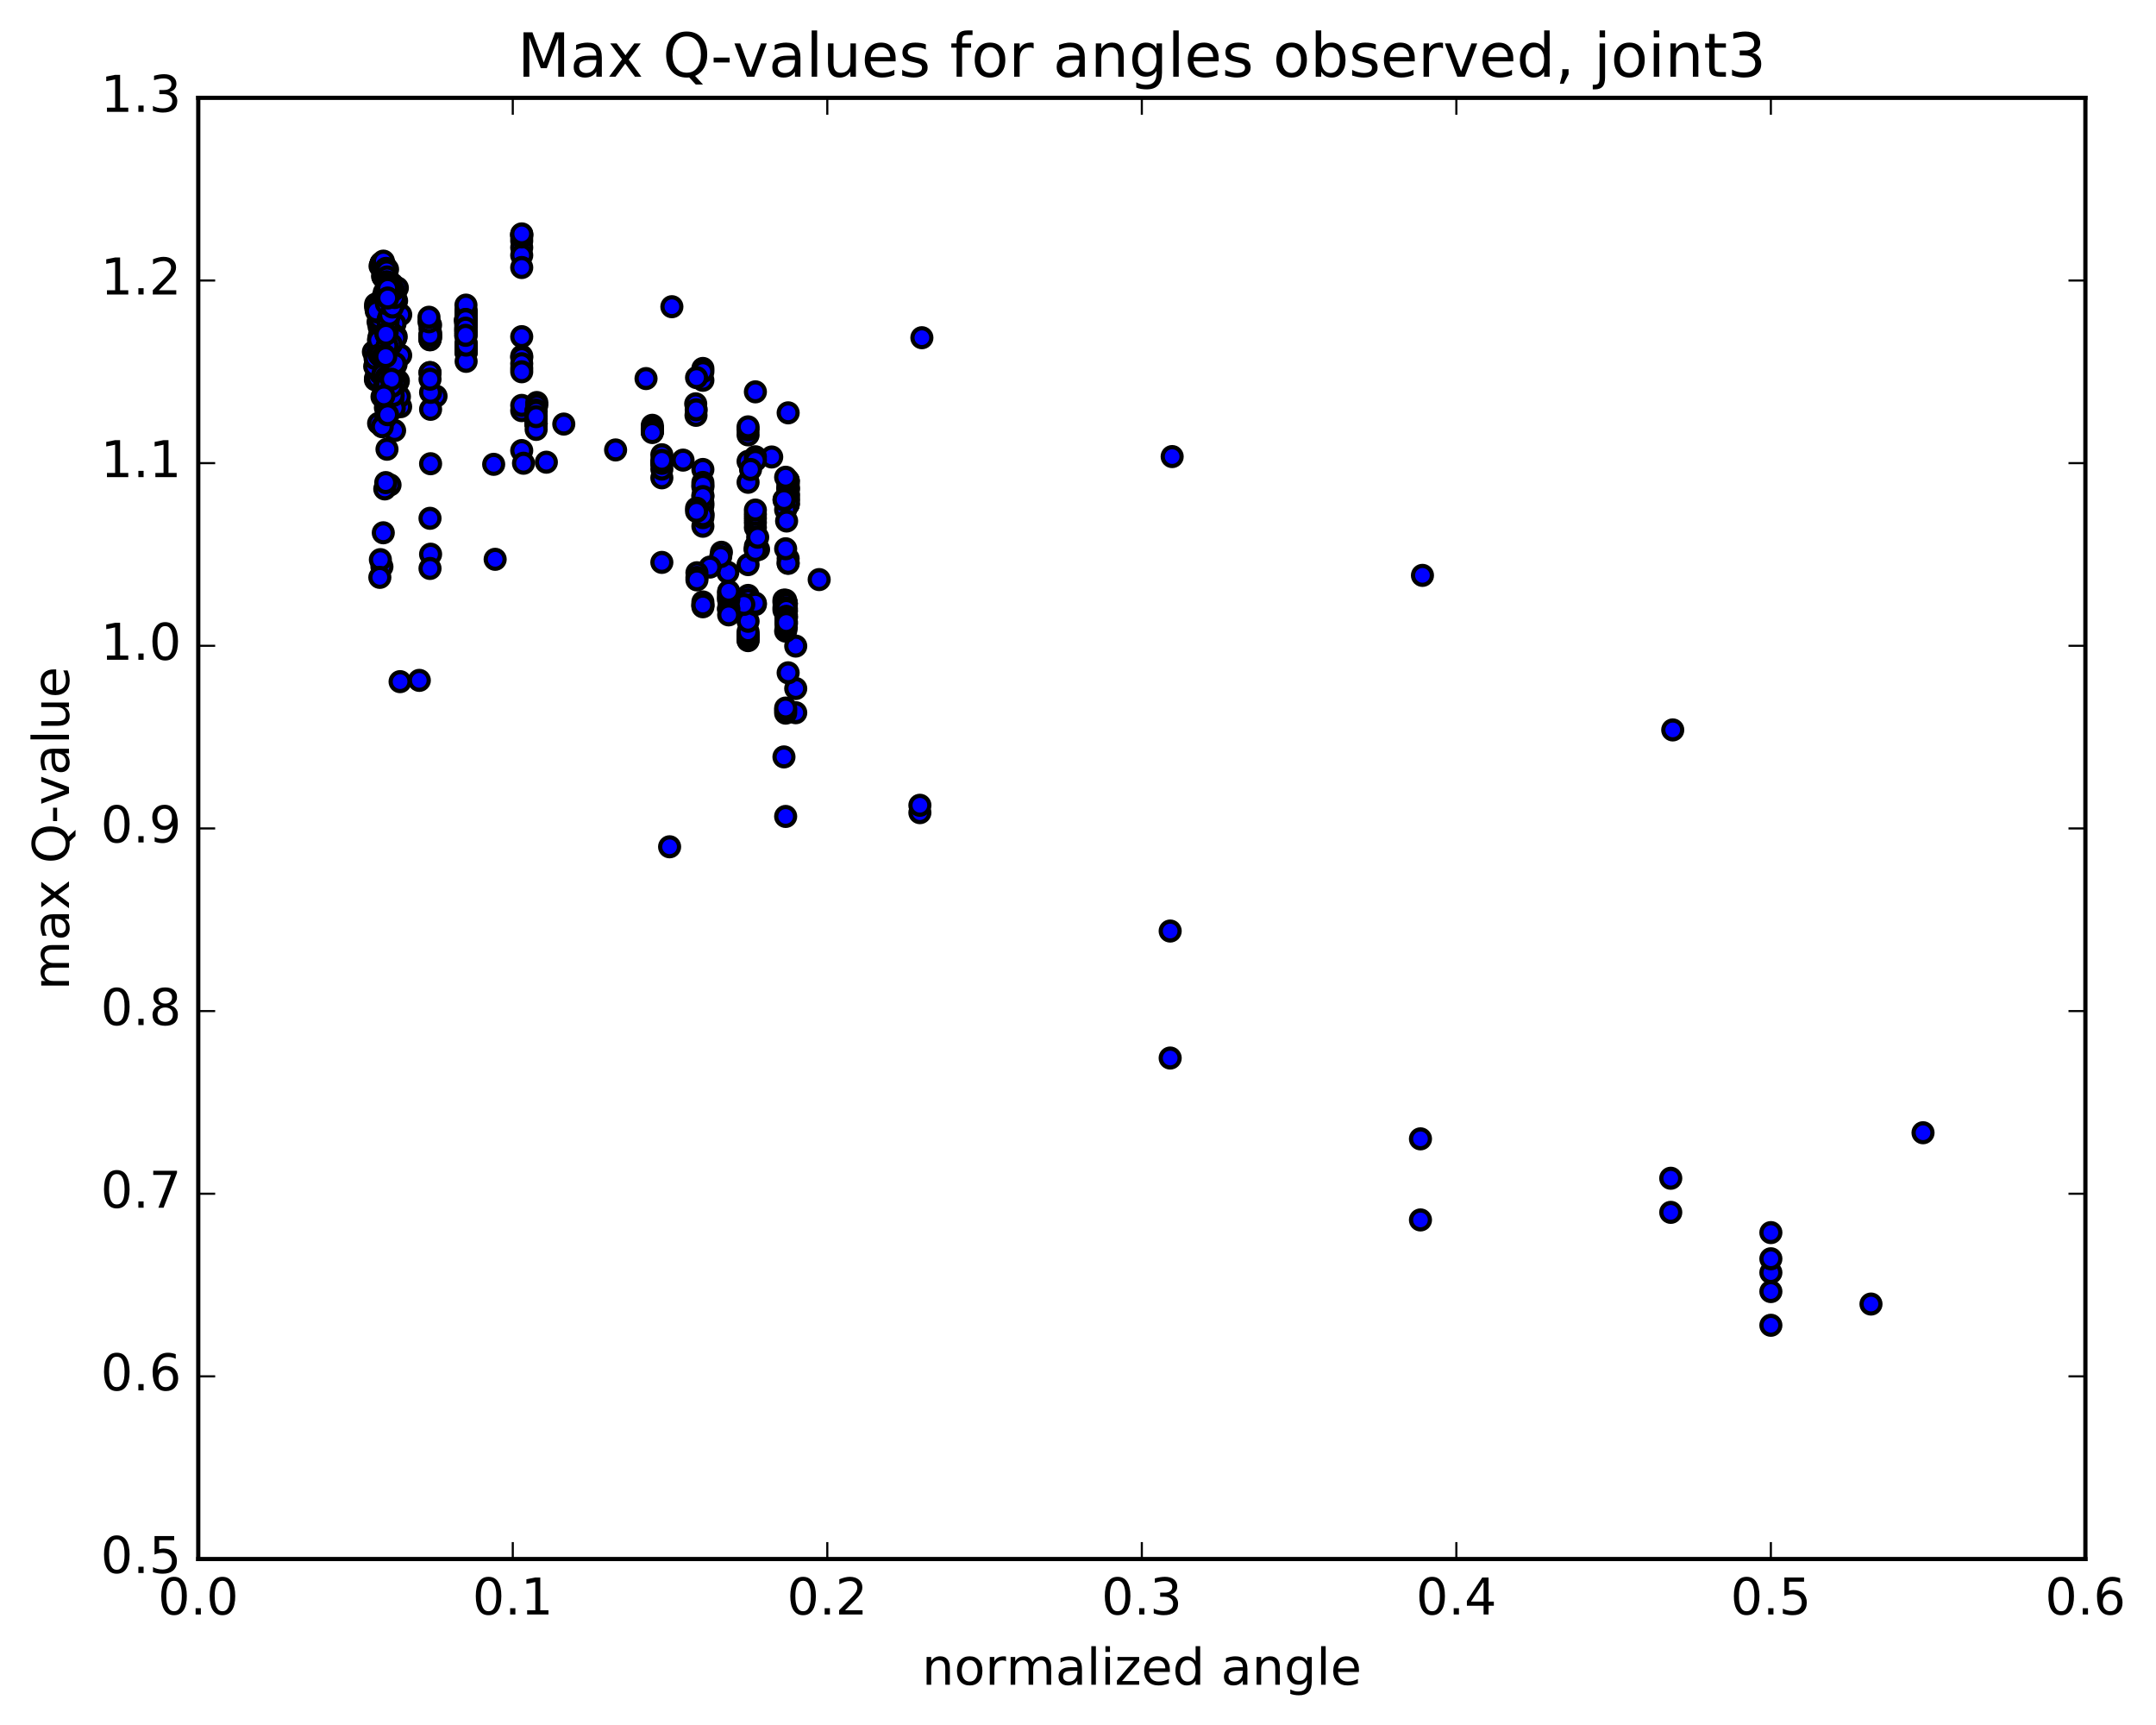 <?xml version="1.0" encoding="utf-8" standalone="no"?>
<!DOCTYPE svg PUBLIC "-//W3C//DTD SVG 1.1//EN"
  "http://www.w3.org/Graphics/SVG/1.1/DTD/svg11.dtd">
<!-- Created with matplotlib (http://matplotlib.org/) -->
<svg height="408pt" version="1.1" viewBox="0 0 510 408" width="510pt" xmlns="http://www.w3.org/2000/svg" xmlns:xlink="http://www.w3.org/1999/xlink">
 <defs>
  <style type="text/css">
*{stroke-linecap:butt;stroke-linejoin:round;stroke-miterlimit:100000;}
  </style>
 </defs>
 <g id="figure_1">
  <g id="patch_1">
   <path d="M 0 408.169 
L 510.039 408.169 
L 510.039 0 
L 0 0 
z
" style="fill:#ffffff;"/>
  </g>
  <g id="axes_1">
   <g id="patch_2">
    <path d="M 46.898 368.742 
L 493.298 368.742 
L 493.298 23.142 
L 46.898 23.142 
z
" style="fill:#ffffff;"/>
   </g>
   <g id="PathCollection_1">
    <defs>
     <path d="M 0 2.236 
C 0.593 2.236 1.162 2 1.581 1.581 
C 2 1.162 2.236 0.593 2.236 0 
C 2.236 -0.593 2 -1.162 1.581 -1.581 
C 1.162 -2 0.593 -2.236 0 -2.236 
C -0.593 -2.236 -1.162 -2 -1.581 -1.581 
C -2 -1.162 -2.236 -0.593 -2.236 0 
C -2.236 0.593 -2 1.162 -1.581 1.581 
C -1.162 2 -0.593 2.236 0 2.236 
z
" id="m62bd91c43e" style="stroke:#000000;"/>
    </defs>
    <g clip-path="url(#p5c54ac1f32)">
     <use style="fill:#0000ff;stroke:#000000;" x="116.779" xlink:href="#m62bd91c43e" y="109.823"/>
     <use style="fill:#0000ff;stroke:#000000;" x="418.898" xlink:href="#m62bd91c43e" y="305.484"/>
     <use style="fill:#0000ff;stroke:#000000;" x="418.898" xlink:href="#m62bd91c43e" y="300.997"/>
     <use style="fill:#0000ff;stroke:#000000;" x="418.898" xlink:href="#m62bd91c43e" y="313.456"/>
     <use style="fill:#0000ff;stroke:#000000;" x="442.58" xlink:href="#m62bd91c43e" y="308.436"/>
     <use style="fill:#0000ff;stroke:#000000;" x="454.891" xlink:href="#m62bd91c43e" y="267.918"/>
     <use style="fill:#0000ff;stroke:#000000;" x="395.685" xlink:href="#m62bd91c43e" y="172.642"/>
     <use style="fill:#0000ff;stroke:#000000;" x="336.48" xlink:href="#m62bd91c43e" y="136.089"/>
     <use style="fill:#0000ff;stroke:#000000;" x="277.274" xlink:href="#m62bd91c43e" y="107.99"/>
     <use style="fill:#0000ff;stroke:#000000;" x="218.07" xlink:href="#m62bd91c43e" y="79.876"/>
     <use style="fill:#0000ff;stroke:#000000;" x="182.547" xlink:href="#m62bd91c43e" y="108.087"/>
     <use style="fill:#0000ff;stroke:#000000;" x="158.933" xlink:href="#m62bd91c43e" y="72.543"/>
     <use style="fill:#0000ff;stroke:#000000;" x="123.41" xlink:href="#m62bd91c43e" y="56.96"/>
     <use style="fill:#0000ff;stroke:#000000;" x="123.41" xlink:href="#m62bd91c43e" y="58.548"/>
     <use style="fill:#0000ff;stroke:#000000;" x="123.411" xlink:href="#m62bd91c43e" y="60.382"/>
     <use style="fill:#0000ff;stroke:#000000;" x="123.411" xlink:href="#m62bd91c43e" y="55.456"/>
     <use style="fill:#0000ff;stroke:#000000;" x="123.412" xlink:href="#m62bd91c43e" y="56.042"/>
     <use style="fill:#0000ff;stroke:#000000;" x="123.412" xlink:href="#m62bd91c43e" y="55.532"/>
     <use style="fill:#0000ff;stroke:#000000;" x="123.413" xlink:href="#m62bd91c43e" y="55.321"/>
     <use style="fill:#0000ff;stroke:#000000;" x="123.413" xlink:href="#m62bd91c43e" y="63.272"/>
     <use style="fill:#0000ff;stroke:#000000;" x="123.413" xlink:href="#m62bd91c43e" y="79.626"/>
     <use style="fill:#0000ff;stroke:#000000;" x="123.413" xlink:href="#m62bd91c43e" y="97.123"/>
     <use style="fill:#0000ff;stroke:#000000;" x="123.413" xlink:href="#m62bd91c43e" y="106.569"/>
     <use style="fill:#0000ff;stroke:#000000;" x="123.413" xlink:href="#m62bd91c43e" y="84.219"/>
     <use style="fill:#0000ff;stroke:#000000;" x="123.413" xlink:href="#m62bd91c43e" y="87.102"/>
     <use style="fill:#0000ff;stroke:#000000;" x="123.413" xlink:href="#m62bd91c43e" y="84.573"/>
     <use style="fill:#0000ff;stroke:#000000;" x="123.413" xlink:href="#m62bd91c43e" y="86.023"/>
     <use style="fill:#0000ff;stroke:#000000;" x="123.413" xlink:href="#m62bd91c43e" y="87.931"/>
     <use style="fill:#0000ff;stroke:#000000;" x="123.415" xlink:href="#m62bd91c43e" y="95.883"/>
     <use style="fill:#0000ff;stroke:#000000;" x="123.834" xlink:href="#m62bd91c43e" y="109.564"/>
     <use style="fill:#0000ff;stroke:#000000;" x="145.619" xlink:href="#m62bd91c43e" y="106.422"/>
     <use style="fill:#0000ff;stroke:#000000;" x="176.957" xlink:href="#m62bd91c43e" y="133.546"/>
     <use style="fill:#0000ff;stroke:#000000;" x="176.957" xlink:href="#m62bd91c43e" y="102.855"/>
     <use style="fill:#0000ff;stroke:#000000;" x="176.957" xlink:href="#m62bd91c43e" y="101.662"/>
     <use style="fill:#0000ff;stroke:#000000;" x="176.958" xlink:href="#m62bd91c43e" y="151.522"/>
     <use style="fill:#0000ff;stroke:#000000;" x="176.958" xlink:href="#m62bd91c43e" y="151.368"/>
     <use style="fill:#0000ff;stroke:#000000;" x="176.958" xlink:href="#m62bd91c43e" y="150.351"/>
     <use style="fill:#0000ff;stroke:#000000;" x="176.958" xlink:href="#m62bd91c43e" y="150.692"/>
     <use style="fill:#0000ff;stroke:#000000;" x="176.958" xlink:href="#m62bd91c43e" y="150.105"/>
     <use style="fill:#0000ff;stroke:#000000;" x="176.958" xlink:href="#m62bd91c43e" y="149.439"/>
     <use style="fill:#0000ff;stroke:#000000;" x="176.958" xlink:href="#m62bd91c43e" y="140.828"/>
     <use style="fill:#0000ff;stroke:#000000;" x="176.958" xlink:href="#m62bd91c43e" y="100.961"/>
     <use style="fill:#0000ff;stroke:#000000;" x="176.958" xlink:href="#m62bd91c43e" y="109.117"/>
     <use style="fill:#0000ff;stroke:#000000;" x="176.958" xlink:href="#m62bd91c43e" y="146.944"/>
     <use style="fill:#0000ff;stroke:#000000;" x="176.958" xlink:href="#m62bd91c43e" y="141.875"/>
     <use style="fill:#0000ff;stroke:#000000;" x="176.958" xlink:href="#m62bd91c43e" y="114.072"/>
     <use style="fill:#0000ff;stroke:#000000;" x="170.648" xlink:href="#m62bd91c43e" y="130.621"/>
     <use style="fill:#0000ff;stroke:#000000;" x="166.266" xlink:href="#m62bd91c43e" y="142.373"/>
     <use style="fill:#0000ff;stroke:#000000;" x="166.266" xlink:href="#m62bd91c43e" y="121.482"/>
     <use style="fill:#0000ff;stroke:#000000;" x="166.266" xlink:href="#m62bd91c43e" y="87.145"/>
     <use style="fill:#0000ff;stroke:#000000;" x="166.266" xlink:href="#m62bd91c43e" y="111.037"/>
     <use style="fill:#0000ff;stroke:#000000;" x="166.266" xlink:href="#m62bd91c43e" y="114.104"/>
     <use style="fill:#0000ff;stroke:#000000;" x="166.267" xlink:href="#m62bd91c43e" y="89.946"/>
     <use style="fill:#0000ff;stroke:#000000;" x="166.267" xlink:href="#m62bd91c43e" y="119.6"/>
     <use style="fill:#0000ff;stroke:#000000;" x="166.267" xlink:href="#m62bd91c43e" y="121.657"/>
     <use style="fill:#0000ff;stroke:#000000;" x="166.267" xlink:href="#m62bd91c43e" y="124.469"/>
     <use style="fill:#0000ff;stroke:#000000;" x="166.267" xlink:href="#m62bd91c43e" y="117.165"/>
     <use style="fill:#0000ff;stroke:#000000;" x="166.267" xlink:href="#m62bd91c43e" y="115.172"/>
     <use style="fill:#0000ff;stroke:#000000;" x="166.267" xlink:href="#m62bd91c43e" y="143.127"/>
     <use style="fill:#0000ff;stroke:#000000;" x="166.267" xlink:href="#m62bd91c43e" y="143.514"/>
     <use style="fill:#0000ff;stroke:#000000;" x="166.268" xlink:href="#m62bd91c43e" y="118.975"/>
     <use style="fill:#0000ff;stroke:#000000;" x="166.268" xlink:href="#m62bd91c43e" y="122.429"/>
     <use style="fill:#0000ff;stroke:#000000;" x="166.268" xlink:href="#m62bd91c43e" y="143.099"/>
     <use style="fill:#0000ff;stroke:#000000;" x="166.268" xlink:href="#m62bd91c43e" y="121.975"/>
     <use style="fill:#0000ff;stroke:#000000;" x="166.268" xlink:href="#m62bd91c43e" y="87.891"/>
     <use style="fill:#0000ff;stroke:#000000;" x="166.268" xlink:href="#m62bd91c43e" y="114.782"/>
     <use style="fill:#0000ff;stroke:#000000;" x="166.269" xlink:href="#m62bd91c43e" y="117.44"/>
     <use style="fill:#0000ff;stroke:#000000;" x="164.639" xlink:href="#m62bd91c43e" y="98.237"/>
     <use style="fill:#0000ff;stroke:#000000;" x="164.57" xlink:href="#m62bd91c43e" y="95.513"/>
     <use style="fill:#0000ff;stroke:#000000;" x="164.69" xlink:href="#m62bd91c43e" y="96.929"/>
     <use style="fill:#0000ff;stroke:#000000;" x="164.771" xlink:href="#m62bd91c43e" y="120.198"/>
     <use style="fill:#0000ff;stroke:#000000;" x="164.771" xlink:href="#m62bd91c43e" y="120.955"/>
     <use style="fill:#0000ff;stroke:#000000;" x="164.771" xlink:href="#m62bd91c43e" y="89.313"/>
     <use style="fill:#0000ff;stroke:#000000;" x="161.575" xlink:href="#m62bd91c43e" y="108.829"/>
     <use style="fill:#0000ff;stroke:#000000;" x="156.56" xlink:href="#m62bd91c43e" y="133.017"/>
     <use style="fill:#0000ff;stroke:#000000;" x="156.561" xlink:href="#m62bd91c43e" y="113.016"/>
     <use style="fill:#0000ff;stroke:#000000;" x="156.561" xlink:href="#m62bd91c43e" y="109.62"/>
     <use style="fill:#0000ff;stroke:#000000;" x="156.561" xlink:href="#m62bd91c43e" y="110.945"/>
     <use style="fill:#0000ff;stroke:#000000;" x="156.561" xlink:href="#m62bd91c43e" y="109.589"/>
     <use style="fill:#0000ff;stroke:#000000;" x="156.561" xlink:href="#m62bd91c43e" y="107.559"/>
     <use style="fill:#0000ff;stroke:#000000;" x="156.561" xlink:href="#m62bd91c43e" y="109.459"/>
     <use style="fill:#0000ff;stroke:#000000;" x="156.561" xlink:href="#m62bd91c43e" y="108.886"/>
     <use style="fill:#0000ff;stroke:#000000;" x="179.439" xlink:href="#m62bd91c43e" y="129.963"/>
     <use style="fill:#0000ff;stroke:#000000;" x="178.685" xlink:href="#m62bd91c43e" y="129.859"/>
     <use style="fill:#0000ff;stroke:#000000;" x="178.685" xlink:href="#m62bd91c43e" y="129.959"/>
     <use style="fill:#0000ff;stroke:#000000;" x="178.685" xlink:href="#m62bd91c43e" y="129.809"/>
     <use style="fill:#0000ff;stroke:#000000;" x="178.685" xlink:href="#m62bd91c43e" y="129.186"/>
     <use style="fill:#0000ff;stroke:#000000;" x="178.686" xlink:href="#m62bd91c43e" y="130.19"/>
     <use style="fill:#0000ff;stroke:#000000;" x="178.686" xlink:href="#m62bd91c43e" y="124.764"/>
     <use style="fill:#0000ff;stroke:#000000;" x="178.686" xlink:href="#m62bd91c43e" y="123.593"/>
     <use style="fill:#0000ff;stroke:#000000;" x="178.686" xlink:href="#m62bd91c43e" y="122.585"/>
     <use style="fill:#0000ff;stroke:#000000;" x="178.686" xlink:href="#m62bd91c43e" y="121.633"/>
     <use style="fill:#0000ff;stroke:#000000;" x="178.686" xlink:href="#m62bd91c43e" y="120.64"/>
     <use style="fill:#0000ff;stroke:#000000;" x="178.687" xlink:href="#m62bd91c43e" y="108.034"/>
     <use style="fill:#0000ff;stroke:#000000;" x="178.687" xlink:href="#m62bd91c43e" y="92.679"/>
     <use style="fill:#0000ff;stroke:#000000;" x="178.687" xlink:href="#m62bd91c43e" y="108.892"/>
     <use style="fill:#0000ff;stroke:#000000;" x="178.687" xlink:href="#m62bd91c43e" y="142.978"/>
     <use style="fill:#0000ff;stroke:#000000;" x="178.687" xlink:href="#m62bd91c43e" y="142.667"/>
     <use style="fill:#0000ff;stroke:#000000;" x="175.953" xlink:href="#m62bd91c43e" y="142.955"/>
     <use style="fill:#0000ff;stroke:#000000;" x="172.366" xlink:href="#m62bd91c43e" y="143.783"/>
     <use style="fill:#0000ff;stroke:#000000;" x="172.366" xlink:href="#m62bd91c43e" y="144.083"/>
     <use style="fill:#0000ff;stroke:#000000;" x="172.366" xlink:href="#m62bd91c43e" y="144.156"/>
     <use style="fill:#0000ff;stroke:#000000;" x="172.366" xlink:href="#m62bd91c43e" y="141.788"/>
     <use style="fill:#0000ff;stroke:#000000;" x="172.366" xlink:href="#m62bd91c43e" y="141.195"/>
     <use style="fill:#0000ff;stroke:#000000;" x="172.366" xlink:href="#m62bd91c43e" y="141.887"/>
     <use style="fill:#0000ff;stroke:#000000;" x="172.366" xlink:href="#m62bd91c43e" y="141.139"/>
     <use style="fill:#0000ff;stroke:#000000;" x="172.366" xlink:href="#m62bd91c43e" y="140.497"/>
     <use style="fill:#0000ff;stroke:#000000;" x="172.366" xlink:href="#m62bd91c43e" y="140.078"/>
     <use style="fill:#0000ff;stroke:#000000;" x="172.366" xlink:href="#m62bd91c43e" y="139.846"/>
     <use style="fill:#0000ff;stroke:#000000;" x="172.366" xlink:href="#m62bd91c43e" y="145.431"/>
     <use style="fill:#0000ff;stroke:#000000;" x="172.163" xlink:href="#m62bd91c43e" y="135.38"/>
     <use style="fill:#0000ff;stroke:#000000;" x="170.488" xlink:href="#m62bd91c43e" y="131.632"/>
     <use style="fill:#0000ff;stroke:#000000;" x="167.94" xlink:href="#m62bd91c43e" y="134.128"/>
     <use style="fill:#0000ff;stroke:#000000;" x="164.862" xlink:href="#m62bd91c43e" y="135.466"/>
     <use style="fill:#0000ff;stroke:#000000;" x="164.862" xlink:href="#m62bd91c43e" y="136.566"/>
     <use style="fill:#0000ff;stroke:#000000;" x="164.862" xlink:href="#m62bd91c43e" y="137.153"/>
     <use style="fill:#0000ff;stroke:#000000;" x="179.229" xlink:href="#m62bd91c43e" y="127.069"/>
     <use style="fill:#0000ff;stroke:#000000;" x="188.229" xlink:href="#m62bd91c43e" y="152.811"/>
     <use style="fill:#0000ff;stroke:#000000;" x="188.229" xlink:href="#m62bd91c43e" y="168.57"/>
     <use style="fill:#0000ff;stroke:#000000;" x="188.229" xlink:href="#m62bd91c43e" y="162.851"/>
     <use style="fill:#0000ff;stroke:#000000;" x="186.436" xlink:href="#m62bd91c43e" y="159.135"/>
     <use style="fill:#0000ff;stroke:#000000;" x="186.436" xlink:href="#m62bd91c43e" y="133.181"/>
     <use style="fill:#0000ff;stroke:#000000;" x="186.435" xlink:href="#m62bd91c43e" y="132.119"/>
     <use style="fill:#0000ff;stroke:#000000;" x="186.436" xlink:href="#m62bd91c43e" y="133.24"/>
     <use style="fill:#0000ff;stroke:#000000;" x="186.436" xlink:href="#m62bd91c43e" y="113.843"/>
     <use style="fill:#0000ff;stroke:#000000;" x="186.437" xlink:href="#m62bd91c43e" y="113.578"/>
     <use style="fill:#0000ff;stroke:#000000;" x="186.437" xlink:href="#m62bd91c43e" y="113.663"/>
     <use style="fill:#0000ff;stroke:#000000;" x="186.437" xlink:href="#m62bd91c43e" y="115.194"/>
     <use style="fill:#0000ff;stroke:#000000;" x="186.437" xlink:href="#m62bd91c43e" y="114.398"/>
     <use style="fill:#0000ff;stroke:#000000;" x="186.437" xlink:href="#m62bd91c43e" y="113.729"/>
     <use style="fill:#0000ff;stroke:#000000;" x="186.437" xlink:href="#m62bd91c43e" y="114.376"/>
     <use style="fill:#0000ff;stroke:#000000;" x="186.437" xlink:href="#m62bd91c43e" y="115.226"/>
     <use style="fill:#0000ff;stroke:#000000;" x="186.437" xlink:href="#m62bd91c43e" y="116.011"/>
     <use style="fill:#0000ff;stroke:#000000;" x="186.438" xlink:href="#m62bd91c43e" y="116.886"/>
     <use style="fill:#0000ff;stroke:#000000;" x="186.438" xlink:href="#m62bd91c43e" y="117.217"/>
     <use style="fill:#0000ff;stroke:#000000;" x="186.438" xlink:href="#m62bd91c43e" y="116.873"/>
     <use style="fill:#0000ff;stroke:#000000;" x="186.438" xlink:href="#m62bd91c43e" y="117.58"/>
     <use style="fill:#0000ff;stroke:#000000;" x="186.438" xlink:href="#m62bd91c43e" y="116.758"/>
     <use style="fill:#0000ff;stroke:#000000;" x="186.438" xlink:href="#m62bd91c43e" y="115.593"/>
     <use style="fill:#0000ff;stroke:#000000;" x="186.438" xlink:href="#m62bd91c43e" y="115.232"/>
     <use style="fill:#0000ff;stroke:#000000;" x="186.438" xlink:href="#m62bd91c43e" y="115.493"/>
     <use style="fill:#0000ff;stroke:#000000;" x="186.438" xlink:href="#m62bd91c43e" y="115.852"/>
     <use style="fill:#0000ff;stroke:#000000;" x="186.438" xlink:href="#m62bd91c43e" y="115.79"/>
     <use style="fill:#0000ff;stroke:#000000;" x="186.438" xlink:href="#m62bd91c43e" y="117.027"/>
     <use style="fill:#0000ff;stroke:#000000;" x="186.438" xlink:href="#m62bd91c43e" y="117.523"/>
     <use style="fill:#0000ff;stroke:#000000;" x="186.438" xlink:href="#m62bd91c43e" y="117.672"/>
     <use style="fill:#0000ff;stroke:#000000;" x="186.438" xlink:href="#m62bd91c43e" y="118.226"/>
     <use style="fill:#0000ff;stroke:#000000;" x="186.438" xlink:href="#m62bd91c43e" y="118.905"/>
     <use style="fill:#0000ff;stroke:#000000;" x="186.438" xlink:href="#m62bd91c43e" y="119.373"/>
     <use style="fill:#0000ff;stroke:#000000;" x="186.438" xlink:href="#m62bd91c43e" y="119.22"/>
     <use style="fill:#0000ff;stroke:#000000;" x="186.439" xlink:href="#m62bd91c43e" y="119.255"/>
     <use style="fill:#0000ff;stroke:#000000;" x="186.438" xlink:href="#m62bd91c43e" y="118.132"/>
     <use style="fill:#0000ff;stroke:#000000;" x="186.439" xlink:href="#m62bd91c43e" y="118.194"/>
     <use style="fill:#0000ff;stroke:#000000;" x="186.439" xlink:href="#m62bd91c43e" y="118.271"/>
     <use style="fill:#0000ff;stroke:#000000;" x="186.439" xlink:href="#m62bd91c43e" y="118.6"/>
     <use style="fill:#0000ff;stroke:#000000;" x="186.439" xlink:href="#m62bd91c43e" y="119.25"/>
     <use style="fill:#0000ff;stroke:#000000;" x="186.438" xlink:href="#m62bd91c43e" y="97.645"/>
     <use style="fill:#0000ff;stroke:#000000;" x="185.845" xlink:href="#m62bd91c43e" y="112.878"/>
     <use style="fill:#0000ff;stroke:#000000;" x="185.845" xlink:href="#m62bd91c43e" y="120.559"/>
     <use style="fill:#0000ff;stroke:#000000;" x="185.845" xlink:href="#m62bd91c43e" y="129.794"/>
     <use style="fill:#0000ff;stroke:#000000;" x="185.845" xlink:href="#m62bd91c43e" y="141.965"/>
     <use style="fill:#0000ff;stroke:#000000;" x="185.845" xlink:href="#m62bd91c43e" y="149.281"/>
     <use style="fill:#0000ff;stroke:#000000;" x="185.845" xlink:href="#m62bd91c43e" y="168.674"/>
     <use style="fill:#0000ff;stroke:#000000;" x="185.845" xlink:href="#m62bd91c43e" y="168.015"/>
     <use style="fill:#0000ff;stroke:#000000;" x="185.846" xlink:href="#m62bd91c43e" y="167.473"/>
     <use style="fill:#0000ff;stroke:#000000;" x="185.845" xlink:href="#m62bd91c43e" y="193.104"/>
     <use style="fill:#0000ff;stroke:#000000;" x="185.444" xlink:href="#m62bd91c43e" y="179.028"/>
     <use style="fill:#0000ff;stroke:#000000;" x="185.444" xlink:href="#m62bd91c43e" y="141.945"/>
     <use style="fill:#0000ff;stroke:#000000;" x="185.444" xlink:href="#m62bd91c43e" y="142.506"/>
     <use style="fill:#0000ff;stroke:#000000;" x="185.444" xlink:href="#m62bd91c43e" y="143.662"/>
     <use style="fill:#0000ff;stroke:#000000;" x="185.444" xlink:href="#m62bd91c43e" y="144.294"/>
     <use style="fill:#0000ff;stroke:#000000;" x="185.941" xlink:href="#m62bd91c43e" y="143.345"/>
     <use style="fill:#0000ff;stroke:#000000;" x="185.998" xlink:href="#m62bd91c43e" y="143.292"/>
     <use style="fill:#0000ff;stroke:#000000;" x="185.998" xlink:href="#m62bd91c43e" y="142.658"/>
     <use style="fill:#0000ff;stroke:#000000;" x="185.998" xlink:href="#m62bd91c43e" y="142.68"/>
     <use style="fill:#0000ff;stroke:#000000;" x="185.998" xlink:href="#m62bd91c43e" y="142.889"/>
     <use style="fill:#0000ff;stroke:#000000;" x="185.998" xlink:href="#m62bd91c43e" y="142.797"/>
     <use style="fill:#0000ff;stroke:#000000;" x="185.998" xlink:href="#m62bd91c43e" y="145.702"/>
     <use style="fill:#0000ff;stroke:#000000;" x="185.998" xlink:href="#m62bd91c43e" y="144.595"/>
     <use style="fill:#0000ff;stroke:#000000;" x="185.998" xlink:href="#m62bd91c43e" y="143.769"/>
     <use style="fill:#0000ff;stroke:#000000;" x="185.998" xlink:href="#m62bd91c43e" y="143.947"/>
     <use style="fill:#0000ff;stroke:#000000;" x="185.998" xlink:href="#m62bd91c43e" y="144.379"/>
     <use style="fill:#0000ff;stroke:#000000;" x="185.998" xlink:href="#m62bd91c43e" y="144.763"/>
     <use style="fill:#0000ff;stroke:#000000;" x="185.998" xlink:href="#m62bd91c43e" y="145.413"/>
     <use style="fill:#0000ff;stroke:#000000;" x="185.999" xlink:href="#m62bd91c43e" y="146.167"/>
     <use style="fill:#0000ff;stroke:#000000;" x="185.999" xlink:href="#m62bd91c43e" y="145.888"/>
     <use style="fill:#0000ff;stroke:#000000;" x="185.999" xlink:href="#m62bd91c43e" y="145.328"/>
     <use style="fill:#0000ff;stroke:#000000;" x="185.999" xlink:href="#m62bd91c43e" y="144.478"/>
     <use style="fill:#0000ff;stroke:#000000;" x="185.999" xlink:href="#m62bd91c43e" y="144.141"/>
     <use style="fill:#0000ff;stroke:#000000;" x="185.999" xlink:href="#m62bd91c43e" y="148.471"/>
     <use style="fill:#0000ff;stroke:#000000;" x="185.999" xlink:href="#m62bd91c43e" y="147.462"/>
     <use style="fill:#0000ff;stroke:#000000;" x="185.999" xlink:href="#m62bd91c43e" y="145.79"/>
     <use style="fill:#0000ff;stroke:#000000;" x="185.999" xlink:href="#m62bd91c43e" y="145.876"/>
     <use style="fill:#0000ff;stroke:#000000;" x="185.999" xlink:href="#m62bd91c43e" y="146.067"/>
     <use style="fill:#0000ff;stroke:#000000;" x="185.999" xlink:href="#m62bd91c43e" y="146.342"/>
     <use style="fill:#0000ff;stroke:#000000;" x="185.999" xlink:href="#m62bd91c43e" y="146.929"/>
     <use style="fill:#0000ff;stroke:#000000;" x="185.999" xlink:href="#m62bd91c43e" y="147.593"/>
     <use style="fill:#0000ff;stroke:#000000;" x="186" xlink:href="#m62bd91c43e" y="147.63"/>
     <use style="fill:#0000ff;stroke:#000000;" x="185.999" xlink:href="#m62bd91c43e" y="147.221"/>
     <use style="fill:#0000ff;stroke:#000000;" x="185.999" xlink:href="#m62bd91c43e" y="146.952"/>
     <use style="fill:#0000ff;stroke:#000000;" x="186" xlink:href="#m62bd91c43e" y="147.245"/>
     <use style="fill:#0000ff;stroke:#000000;" x="418.898" xlink:href="#m62bd91c43e" y="297.727"/>
     <use style="fill:#0000ff;stroke:#000000;" x="395.215" xlink:href="#m62bd91c43e" y="286.748"/>
     <use style="fill:#0000ff;stroke:#000000;" x="336.01" xlink:href="#m62bd91c43e" y="288.54"/>
     <use style="fill:#0000ff;stroke:#000000;" x="276.804" xlink:href="#m62bd91c43e" y="220.21"/>
     <use style="fill:#0000ff;stroke:#000000;" x="217.599" xlink:href="#m62bd91c43e" y="192.209"/>
     <use style="fill:#0000ff;stroke:#000000;" x="193.778" xlink:href="#m62bd91c43e" y="137.082"/>
     <use style="fill:#0000ff;stroke:#000000;" x="186.072" xlink:href="#m62bd91c43e" y="123.23"/>
     <use style="fill:#0000ff;stroke:#000000;" x="185.47" xlink:href="#m62bd91c43e" y="118.248"/>
     <use style="fill:#0000ff;stroke:#000000;" x="185.469" xlink:href="#m62bd91c43e" y="118.172"/>
     <use style="fill:#0000ff;stroke:#000000;" x="177.541" xlink:href="#m62bd91c43e" y="111.036"/>
     <use style="fill:#0000ff;stroke:#000000;" x="154.3" xlink:href="#m62bd91c43e" y="100.59"/>
     <use style="fill:#0000ff;stroke:#000000;" x="154.3" xlink:href="#m62bd91c43e" y="101.118"/>
     <use style="fill:#0000ff;stroke:#000000;" x="154.3" xlink:href="#m62bd91c43e" y="101.269"/>
     <use style="fill:#0000ff;stroke:#000000;" x="154.3" xlink:href="#m62bd91c43e" y="101.366"/>
     <use style="fill:#0000ff;stroke:#000000;" x="154.3" xlink:href="#m62bd91c43e" y="101.458"/>
     <use style="fill:#0000ff;stroke:#000000;" x="154.3" xlink:href="#m62bd91c43e" y="101.562"/>
     <use style="fill:#0000ff;stroke:#000000;" x="154.3" xlink:href="#m62bd91c43e" y="101.63"/>
     <use style="fill:#0000ff;stroke:#000000;" x="154.3" xlink:href="#m62bd91c43e" y="101.76"/>
     <use style="fill:#0000ff;stroke:#000000;" x="154.3" xlink:href="#m62bd91c43e" y="101.858"/>
     <use style="fill:#0000ff;stroke:#000000;" x="154.3" xlink:href="#m62bd91c43e" y="101.964"/>
     <use style="fill:#0000ff;stroke:#000000;" x="154.3" xlink:href="#m62bd91c43e" y="102.054"/>
     <use style="fill:#0000ff;stroke:#000000;" x="154.301" xlink:href="#m62bd91c43e" y="102.171"/>
     <use style="fill:#0000ff;stroke:#000000;" x="154.3" xlink:href="#m62bd91c43e" y="102.302"/>
     <use style="fill:#0000ff;stroke:#000000;" x="133.362" xlink:href="#m62bd91c43e" y="100.302"/>
     <use style="fill:#0000ff;stroke:#000000;" x="126.978" xlink:href="#m62bd91c43e" y="95.203"/>
     <use style="fill:#0000ff;stroke:#000000;" x="126.978" xlink:href="#m62bd91c43e" y="95.824"/>
     <use style="fill:#0000ff;stroke:#000000;" x="126.818" xlink:href="#m62bd91c43e" y="96.997"/>
     <use style="fill:#0000ff;stroke:#000000;" x="126.818" xlink:href="#m62bd91c43e" y="98.222"/>
     <use style="fill:#0000ff;stroke:#000000;" x="126.819" xlink:href="#m62bd91c43e" y="100.108"/>
     <use style="fill:#0000ff;stroke:#000000;" x="126.819" xlink:href="#m62bd91c43e" y="100.16"/>
     <use style="fill:#0000ff;stroke:#000000;" x="126.82" xlink:href="#m62bd91c43e" y="100.19"/>
     <use style="fill:#0000ff;stroke:#000000;" x="126.82" xlink:href="#m62bd91c43e" y="100.222"/>
     <use style="fill:#0000ff;stroke:#000000;" x="126.821" xlink:href="#m62bd91c43e" y="100.214"/>
     <use style="fill:#0000ff;stroke:#000000;" x="126.821" xlink:href="#m62bd91c43e" y="100.255"/>
     <use style="fill:#0000ff;stroke:#000000;" x="126.822" xlink:href="#m62bd91c43e" y="100.331"/>
     <use style="fill:#0000ff;stroke:#000000;" x="126.823" xlink:href="#m62bd91c43e" y="97.431"/>
     <use style="fill:#0000ff;stroke:#000000;" x="126.823" xlink:href="#m62bd91c43e" y="97.337"/>
     <use style="fill:#0000ff;stroke:#000000;" x="126.823" xlink:href="#m62bd91c43e" y="97.301"/>
     <use style="fill:#0000ff;stroke:#000000;" x="126.824" xlink:href="#m62bd91c43e" y="99.074"/>
     <use style="fill:#0000ff;stroke:#000000;" x="126.824" xlink:href="#m62bd91c43e" y="101.566"/>
     <use style="fill:#0000ff;stroke:#000000;" x="126.825" xlink:href="#m62bd91c43e" y="98.543"/>
     <use style="fill:#0000ff;stroke:#000000;" x="103.143" xlink:href="#m62bd91c43e" y="93.69"/>
     <use style="fill:#0000ff;stroke:#000000;" x="92.719" xlink:href="#m62bd91c43e" y="91.603"/>
     <use style="fill:#0000ff;stroke:#000000;" x="92.249" xlink:href="#m62bd91c43e" y="91.648"/>
     <use style="fill:#0000ff;stroke:#000000;" x="91.691" xlink:href="#m62bd91c43e" y="91.5"/>
     <use style="fill:#0000ff;stroke:#000000;" x="91.03" xlink:href="#m62bd91c43e" y="91.383"/>
     <use style="fill:#0000ff;stroke:#000000;" x="91.007" xlink:href="#m62bd91c43e" y="91.265"/>
     <use style="fill:#0000ff;stroke:#000000;" x="91.66" xlink:href="#m62bd91c43e" y="90.706"/>
     <use style="fill:#0000ff;stroke:#000000;" x="91.923" xlink:href="#m62bd91c43e" y="86.338"/>
     <use style="fill:#0000ff;stroke:#000000;" x="91.836" xlink:href="#m62bd91c43e" y="86.298"/>
     <use style="fill:#0000ff;stroke:#000000;" x="91.433" xlink:href="#m62bd91c43e" y="87.272"/>
     <use style="fill:#0000ff;stroke:#000000;" x="91.222" xlink:href="#m62bd91c43e" y="90.334"/>
     <use style="fill:#0000ff;stroke:#000000;" x="91.354" xlink:href="#m62bd91c43e" y="89.86"/>
     <use style="fill:#0000ff;stroke:#000000;" x="91.645" xlink:href="#m62bd91c43e" y="78.29"/>
     <use style="fill:#0000ff;stroke:#000000;" x="91.338" xlink:href="#m62bd91c43e" y="78.561"/>
     <use style="fill:#0000ff;stroke:#000000;" x="91.202" xlink:href="#m62bd91c43e" y="82.295"/>
     <use style="fill:#0000ff;stroke:#000000;" x="91.514" xlink:href="#m62bd91c43e" y="89.498"/>
     <use style="fill:#0000ff;stroke:#000000;" x="91.156" xlink:href="#m62bd91c43e" y="89.199"/>
     <use style="fill:#0000ff;stroke:#000000;" x="90.196" xlink:href="#m62bd91c43e" y="86.109"/>
     <use style="fill:#0000ff;stroke:#000000;" x="88.829" xlink:href="#m62bd91c43e" y="89.464"/>
     <use style="fill:#0000ff;stroke:#000000;" x="88.808" xlink:href="#m62bd91c43e" y="89.845"/>
     <use style="fill:#0000ff;stroke:#000000;" x="89.244" xlink:href="#m62bd91c43e" y="89.423"/>
     <use style="fill:#0000ff;stroke:#000000;" x="89.386" xlink:href="#m62bd91c43e" y="85.819"/>
     <use style="fill:#0000ff;stroke:#000000;" x="92.58" xlink:href="#m62bd91c43e" y="86.481"/>
     <use style="fill:#0000ff;stroke:#000000;" x="93.681" xlink:href="#m62bd91c43e" y="86.213"/>
     <use style="fill:#0000ff;stroke:#000000;" x="93.444" xlink:href="#m62bd91c43e" y="86.38"/>
     <use style="fill:#0000ff;stroke:#000000;" x="93.19" xlink:href="#m62bd91c43e" y="87.741"/>
     <use style="fill:#0000ff;stroke:#000000;" x="93.061" xlink:href="#m62bd91c43e" y="89.69"/>
     <use style="fill:#0000ff;stroke:#000000;" x="93.354" xlink:href="#m62bd91c43e" y="91.463"/>
     <use style="fill:#0000ff;stroke:#000000;" x="93.679" xlink:href="#m62bd91c43e" y="92.613"/>
     <use style="fill:#0000ff;stroke:#000000;" x="93.737" xlink:href="#m62bd91c43e" y="94.394"/>
     <use style="fill:#0000ff;stroke:#000000;" x="93.766" xlink:href="#m62bd91c43e" y="93.65"/>
     <use style="fill:#0000ff;stroke:#000000;" x="93.778" xlink:href="#m62bd91c43e" y="93.851"/>
     <use style="fill:#0000ff;stroke:#000000;" x="93.867" xlink:href="#m62bd91c43e" y="93.51"/>
     <use style="fill:#0000ff;stroke:#000000;" x="94.016" xlink:href="#m62bd91c43e" y="94.891"/>
     <use style="fill:#0000ff;stroke:#000000;" x="94.77" xlink:href="#m62bd91c43e" y="96.191"/>
     <use style="fill:#0000ff;stroke:#000000;" x="94.483" xlink:href="#m62bd91c43e" y="93.816"/>
     <use style="fill:#0000ff;stroke:#000000;" x="94.232" xlink:href="#m62bd91c43e" y="90.106"/>
     <use style="fill:#0000ff;stroke:#000000;" x="94.056" xlink:href="#m62bd91c43e" y="90.468"/>
     <use style="fill:#0000ff;stroke:#000000;" x="93.858" xlink:href="#m62bd91c43e" y="90.617"/>
     <use style="fill:#0000ff;stroke:#000000;" x="93.628" xlink:href="#m62bd91c43e" y="90.763"/>
     <use style="fill:#0000ff;stroke:#000000;" x="93.342" xlink:href="#m62bd91c43e" y="101.824"/>
     <use style="fill:#0000ff;stroke:#000000;" x="92.868" xlink:href="#m62bd91c43e" y="89.351"/>
     <use style="fill:#0000ff;stroke:#000000;" x="92.404" xlink:href="#m62bd91c43e" y="88.559"/>
     <use style="fill:#0000ff;stroke:#000000;" x="91.949" xlink:href="#m62bd91c43e" y="86.536"/>
     <use style="fill:#0000ff;stroke:#000000;" x="91.542" xlink:href="#m62bd91c43e" y="106.252"/>
     <use style="fill:#0000ff;stroke:#000000;" x="90.907" xlink:href="#m62bd91c43e" y="92.102"/>
     <use style="fill:#0000ff;stroke:#000000;" x="91.001" xlink:href="#m62bd91c43e" y="88.794"/>
     <use style="fill:#0000ff;stroke:#000000;" x="91.07" xlink:href="#m62bd91c43e" y="90.172"/>
     <use style="fill:#0000ff;stroke:#000000;" x="91.233" xlink:href="#m62bd91c43e" y="91.376"/>
     <use style="fill:#0000ff;stroke:#000000;" x="91.35" xlink:href="#m62bd91c43e" y="89.703"/>
     <use style="fill:#0000ff;stroke:#000000;" x="91.541" xlink:href="#m62bd91c43e" y="90.095"/>
     <use style="fill:#0000ff;stroke:#000000;" x="91.927" xlink:href="#m62bd91c43e" y="91.648"/>
     <use style="fill:#0000ff;stroke:#000000;" x="91.916" xlink:href="#m62bd91c43e" y="90.944"/>
     <use style="fill:#0000ff;stroke:#000000;" x="91.917" xlink:href="#m62bd91c43e" y="91.494"/>
     <use style="fill:#0000ff;stroke:#000000;" x="91.882" xlink:href="#m62bd91c43e" y="91.572"/>
     <use style="fill:#0000ff;stroke:#000000;" x="91.883" xlink:href="#m62bd91c43e" y="91.507"/>
     <use style="fill:#0000ff;stroke:#000000;" x="91.866" xlink:href="#m62bd91c43e" y="91.137"/>
     <use style="fill:#0000ff;stroke:#000000;" x="91.796" xlink:href="#m62bd91c43e" y="89.506"/>
     <use style="fill:#0000ff;stroke:#000000;" x="91.676" xlink:href="#m62bd91c43e" y="89.908"/>
     <use style="fill:#0000ff;stroke:#000000;" x="91.929" xlink:href="#m62bd91c43e" y="91.181"/>
     <use style="fill:#0000ff;stroke:#000000;" x="92.034" xlink:href="#m62bd91c43e" y="90.562"/>
     <use style="fill:#0000ff;stroke:#000000;" x="92.053" xlink:href="#m62bd91c43e" y="90.364"/>
     <use style="fill:#0000ff;stroke:#000000;" x="92.147" xlink:href="#m62bd91c43e" y="89.751"/>
     <use style="fill:#0000ff;stroke:#000000;" x="92.289" xlink:href="#m62bd91c43e" y="89.903"/>
     <use style="fill:#0000ff;stroke:#000000;" x="92.098" xlink:href="#m62bd91c43e" y="90.356"/>
     <use style="fill:#0000ff;stroke:#000000;" x="92.394" xlink:href="#m62bd91c43e" y="90.107"/>
     <use style="fill:#0000ff;stroke:#000000;" x="91.072" xlink:href="#m62bd91c43e" y="91.096"/>
     <use style="fill:#0000ff;stroke:#000000;" x="91.943" xlink:href="#m62bd91c43e" y="78.464"/>
     <use style="fill:#0000ff;stroke:#000000;" x="91.364" xlink:href="#m62bd91c43e" y="73.752"/>
     <use style="fill:#0000ff;stroke:#000000;" x="92.24" xlink:href="#m62bd91c43e" y="74.391"/>
     <use style="fill:#0000ff;stroke:#000000;" x="92.541" xlink:href="#m62bd91c43e" y="74.069"/>
     <use style="fill:#0000ff;stroke:#000000;" x="92.123" xlink:href="#m62bd91c43e" y="71.82"/>
     <use style="fill:#0000ff;stroke:#000000;" x="91.835" xlink:href="#m62bd91c43e" y="72.457"/>
     <use style="fill:#0000ff;stroke:#000000;" x="91.414" xlink:href="#m62bd91c43e" y="73.258"/>
     <use style="fill:#0000ff;stroke:#000000;" x="91.374" xlink:href="#m62bd91c43e" y="86.809"/>
     <use style="fill:#0000ff;stroke:#000000;" x="91.044" xlink:href="#m62bd91c43e" y="93.381"/>
     <use style="fill:#0000ff;stroke:#000000;" x="90.976" xlink:href="#m62bd91c43e" y="77.721"/>
     <use style="fill:#0000ff;stroke:#000000;" x="90.343" xlink:href="#m62bd91c43e" y="78.166"/>
     <use style="fill:#0000ff;stroke:#000000;" x="89.624" xlink:href="#m62bd91c43e" y="80.36"/>
     <use style="fill:#0000ff;stroke:#000000;" x="89.273" xlink:href="#m62bd91c43e" y="73.33"/>
     <use style="fill:#0000ff;stroke:#000000;" x="88.884" xlink:href="#m62bd91c43e" y="72.371"/>
     <use style="fill:#0000ff;stroke:#000000;" x="88.861" xlink:href="#m62bd91c43e" y="71.941"/>
     <use style="fill:#0000ff;stroke:#000000;" x="88.893" xlink:href="#m62bd91c43e" y="72.857"/>
     <use style="fill:#0000ff;stroke:#000000;" x="88.939" xlink:href="#m62bd91c43e" y="72.456"/>
     <use style="fill:#0000ff;stroke:#000000;" x="92.428" xlink:href="#m62bd91c43e" y="74.017"/>
     <use style="fill:#0000ff;stroke:#000000;" x="92.247" xlink:href="#m62bd91c43e" y="77.935"/>
     <use style="fill:#0000ff;stroke:#000000;" x="92.107" xlink:href="#m62bd91c43e" y="84.745"/>
     <use style="fill:#0000ff;stroke:#000000;" x="92.064" xlink:href="#m62bd91c43e" y="71.021"/>
     <use style="fill:#0000ff;stroke:#000000;" x="92.271" xlink:href="#m62bd91c43e" y="74.439"/>
     <use style="fill:#0000ff;stroke:#000000;" x="92.052" xlink:href="#m62bd91c43e" y="86.772"/>
     <use style="fill:#0000ff;stroke:#000000;" x="91.418" xlink:href="#m62bd91c43e" y="74.783"/>
     <use style="fill:#0000ff;stroke:#000000;" x="90.758" xlink:href="#m62bd91c43e" y="75.09"/>
     <use style="fill:#0000ff;stroke:#000000;" x="90.847" xlink:href="#m62bd91c43e" y="76.214"/>
     <use style="fill:#0000ff;stroke:#000000;" x="90.846" xlink:href="#m62bd91c43e" y="77.778"/>
     <use style="fill:#0000ff;stroke:#000000;" x="90.938" xlink:href="#m62bd91c43e" y="79.627"/>
     <use style="fill:#0000ff;stroke:#000000;" x="91.132" xlink:href="#m62bd91c43e" y="81.113"/>
     <use style="fill:#0000ff;stroke:#000000;" x="92.263" xlink:href="#m62bd91c43e" y="114.696"/>
     <use style="fill:#0000ff;stroke:#000000;" x="92.105" xlink:href="#m62bd91c43e" y="92.207"/>
     <use style="fill:#0000ff;stroke:#000000;" x="92.91" xlink:href="#m62bd91c43e" y="94.494"/>
     <use style="fill:#0000ff;stroke:#000000;" x="92.537" xlink:href="#m62bd91c43e" y="93.684"/>
     <use style="fill:#0000ff;stroke:#000000;" x="92.285" xlink:href="#m62bd91c43e" y="72.08"/>
     <use style="fill:#0000ff;stroke:#000000;" x="91.814" xlink:href="#m62bd91c43e" y="72.329"/>
     <use style="fill:#0000ff;stroke:#000000;" x="91.314" xlink:href="#m62bd91c43e" y="71.456"/>
     <use style="fill:#0000ff;stroke:#000000;" x="90.796" xlink:href="#m62bd91c43e" y="70.851"/>
     <use style="fill:#0000ff;stroke:#000000;" x="90.326" xlink:href="#m62bd91c43e" y="70.926"/>
     <use style="fill:#0000ff;stroke:#000000;" x="89.954" xlink:href="#m62bd91c43e" y="74.342"/>
     <use style="fill:#0000ff;stroke:#000000;" x="94.792" xlink:href="#m62bd91c43e" y="74.425"/>
     <use style="fill:#0000ff;stroke:#000000;" x="110.244" xlink:href="#m62bd91c43e" y="73.456"/>
     <use style="fill:#0000ff;stroke:#000000;" x="110.245" xlink:href="#m62bd91c43e" y="73.598"/>
     <use style="fill:#0000ff;stroke:#000000;" x="110.246" xlink:href="#m62bd91c43e" y="74.751"/>
     <use style="fill:#0000ff;stroke:#000000;" x="110.247" xlink:href="#m62bd91c43e" y="77.318"/>
     <use style="fill:#0000ff;stroke:#000000;" x="110.247" xlink:href="#m62bd91c43e" y="78.571"/>
     <use style="fill:#0000ff;stroke:#000000;" x="110.248" xlink:href="#m62bd91c43e" y="78.729"/>
     <use style="fill:#0000ff;stroke:#000000;" x="110.248" xlink:href="#m62bd91c43e" y="79.457"/>
     <use style="fill:#0000ff;stroke:#000000;" x="110.248" xlink:href="#m62bd91c43e" y="81.787"/>
     <use style="fill:#0000ff;stroke:#000000;" x="110.249" xlink:href="#m62bd91c43e" y="75.977"/>
     <use style="fill:#0000ff;stroke:#000000;" x="110.25" xlink:href="#m62bd91c43e" y="75.934"/>
     <use style="fill:#0000ff;stroke:#000000;" x="110.251" xlink:href="#m62bd91c43e" y="75.776"/>
     <use style="fill:#0000ff;stroke:#000000;" x="110.252" xlink:href="#m62bd91c43e" y="75.66"/>
     <use style="fill:#0000ff;stroke:#000000;" x="110.252" xlink:href="#m62bd91c43e" y="75.559"/>
     <use style="fill:#0000ff;stroke:#000000;" x="110.253" xlink:href="#m62bd91c43e" y="74.709"/>
     <use style="fill:#0000ff;stroke:#000000;" x="110.253" xlink:href="#m62bd91c43e" y="77.063"/>
     <use style="fill:#0000ff;stroke:#000000;" x="110.254" xlink:href="#m62bd91c43e" y="76.995"/>
     <use style="fill:#0000ff;stroke:#000000;" x="110.255" xlink:href="#m62bd91c43e" y="73.886"/>
     <use style="fill:#0000ff;stroke:#000000;" x="110.255" xlink:href="#m62bd91c43e" y="74.183"/>
     <use style="fill:#0000ff;stroke:#000000;" x="110.256" xlink:href="#m62bd91c43e" y="76.517"/>
     <use style="fill:#0000ff;stroke:#000000;" x="110.256" xlink:href="#m62bd91c43e" y="78.08"/>
     <use style="fill:#0000ff;stroke:#000000;" x="110.257" xlink:href="#m62bd91c43e" y="79.057"/>
     <use style="fill:#0000ff;stroke:#000000;" x="110.258" xlink:href="#m62bd91c43e" y="81.256"/>
     <use style="fill:#0000ff;stroke:#000000;" x="110.258" xlink:href="#m62bd91c43e" y="83.405"/>
     <use style="fill:#0000ff;stroke:#000000;" x="110.258" xlink:href="#m62bd91c43e" y="83.403"/>
     <use style="fill:#0000ff;stroke:#000000;" x="110.259" xlink:href="#m62bd91c43e" y="83.073"/>
     <use style="fill:#0000ff;stroke:#000000;" x="110.259" xlink:href="#m62bd91c43e" y="82.886"/>
     <use style="fill:#0000ff;stroke:#000000;" x="110.26" xlink:href="#m62bd91c43e" y="82.753"/>
     <use style="fill:#0000ff;stroke:#000000;" x="110.261" xlink:href="#m62bd91c43e" y="82.659"/>
     <use style="fill:#0000ff;stroke:#000000;" x="110.262" xlink:href="#m62bd91c43e" y="82.628"/>
     <use style="fill:#0000ff;stroke:#000000;" x="110.262" xlink:href="#m62bd91c43e" y="82.525"/>
     <use style="fill:#0000ff;stroke:#000000;" x="110.263" xlink:href="#m62bd91c43e" y="81.154"/>
     <use style="fill:#0000ff;stroke:#000000;" x="110.263" xlink:href="#m62bd91c43e" y="85.468"/>
     <use style="fill:#0000ff;stroke:#000000;" x="110.264" xlink:href="#m62bd91c43e" y="81.632"/>
     <use style="fill:#0000ff;stroke:#000000;" x="110.222" xlink:href="#m62bd91c43e" y="72.165"/>
     <use style="fill:#0000ff;stroke:#000000;" x="110.144" xlink:href="#m62bd91c43e" y="75.998"/>
     <use style="fill:#0000ff;stroke:#000000;" x="110.144" xlink:href="#m62bd91c43e" y="75.557"/>
     <use style="fill:#0000ff;stroke:#000000;" x="110.145" xlink:href="#m62bd91c43e" y="76.48"/>
     <use style="fill:#0000ff;stroke:#000000;" x="110.145" xlink:href="#m62bd91c43e" y="78.368"/>
     <use style="fill:#0000ff;stroke:#000000;" x="110.146" xlink:href="#m62bd91c43e" y="75.72"/>
     <use style="fill:#0000ff;stroke:#000000;" x="110.146" xlink:href="#m62bd91c43e" y="75.617"/>
     <use style="fill:#0000ff;stroke:#000000;" x="110.146" xlink:href="#m62bd91c43e" y="77.611"/>
     <use style="fill:#0000ff;stroke:#000000;" x="110.147" xlink:href="#m62bd91c43e" y="79.31"/>
     <use style="fill:#0000ff;stroke:#000000;" x="93.43" xlink:href="#m62bd91c43e" y="76.587"/>
     <use style="fill:#0000ff;stroke:#000000;" x="91.252" xlink:href="#m62bd91c43e" y="78.233"/>
     <use style="fill:#0000ff;stroke:#000000;" x="91.162" xlink:href="#m62bd91c43e" y="73.035"/>
     <use style="fill:#0000ff;stroke:#000000;" x="91.368" xlink:href="#m62bd91c43e" y="73.067"/>
     <use style="fill:#0000ff;stroke:#000000;" x="91.305" xlink:href="#m62bd91c43e" y="73.175"/>
     <use style="fill:#0000ff;stroke:#000000;" x="91.339" xlink:href="#m62bd91c43e" y="72.251"/>
     <use style="fill:#0000ff;stroke:#000000;" x="91.092" xlink:href="#m62bd91c43e" y="72.003"/>
     <use style="fill:#0000ff;stroke:#000000;" x="91.34" xlink:href="#m62bd91c43e" y="73.333"/>
     <use style="fill:#0000ff;stroke:#000000;" x="91.712" xlink:href="#m62bd91c43e" y="74.586"/>
     <use style="fill:#0000ff;stroke:#000000;" x="91.799" xlink:href="#m62bd91c43e" y="86.585"/>
     <use style="fill:#0000ff;stroke:#000000;" x="418.898" xlink:href="#m62bd91c43e" y="291.536"/>
     <use style="fill:#0000ff;stroke:#000000;" x="395.215" xlink:href="#m62bd91c43e" y="278.682"/>
     <use style="fill:#0000ff;stroke:#000000;" x="336.01" xlink:href="#m62bd91c43e" y="269.362"/>
     <use style="fill:#0000ff;stroke:#000000;" x="276.804" xlink:href="#m62bd91c43e" y="250.248"/>
     <use style="fill:#0000ff;stroke:#000000;" x="217.599" xlink:href="#m62bd91c43e" y="190.466"/>
     <use style="fill:#0000ff;stroke:#000000;" x="158.394" xlink:href="#m62bd91c43e" y="200.286"/>
     <use style="fill:#0000ff;stroke:#000000;" x="99.188" xlink:href="#m62bd91c43e" y="160.923"/>
     <use style="fill:#0000ff;stroke:#000000;" x="117.128" xlink:href="#m62bd91c43e" y="132.29"/>
     <use style="fill:#0000ff;stroke:#000000;" x="152.817" xlink:href="#m62bd91c43e" y="89.541"/>
     <use style="fill:#0000ff;stroke:#000000;" x="129.241" xlink:href="#m62bd91c43e" y="109.321"/>
     <use style="fill:#0000ff;stroke:#000000;" x="94.64" xlink:href="#m62bd91c43e" y="161.222"/>
     <use style="fill:#0000ff;stroke:#000000;" x="94.783" xlink:href="#m62bd91c43e" y="84.045"/>
     <use style="fill:#0000ff;stroke:#000000;" x="101.852" xlink:href="#m62bd91c43e" y="79.07"/>
     <use style="fill:#0000ff;stroke:#000000;" x="101.853" xlink:href="#m62bd91c43e" y="79.883"/>
     <use style="fill:#0000ff;stroke:#000000;" x="101.853" xlink:href="#m62bd91c43e" y="78.741"/>
     <use style="fill:#0000ff;stroke:#000000;" x="101.854" xlink:href="#m62bd91c43e" y="76.862"/>
     <use style="fill:#0000ff;stroke:#000000;" x="101.854" xlink:href="#m62bd91c43e" y="79.7"/>
     <use style="fill:#0000ff;stroke:#000000;" x="101.855" xlink:href="#m62bd91c43e" y="96.814"/>
     <use style="fill:#0000ff;stroke:#000000;" x="101.855" xlink:href="#m62bd91c43e" y="109.681"/>
     <use style="fill:#0000ff;stroke:#000000;" x="101.856" xlink:href="#m62bd91c43e" y="131.079"/>
     <use style="fill:#0000ff;stroke:#000000;" x="101.856" xlink:href="#m62bd91c43e" y="92.803"/>
     <use style="fill:#0000ff;stroke:#000000;" x="101.713" xlink:href="#m62bd91c43e" y="79.162"/>
     <use style="fill:#0000ff;stroke:#000000;" x="101.714" xlink:href="#m62bd91c43e" y="77.714"/>
     <use style="fill:#0000ff;stroke:#000000;" x="101.714" xlink:href="#m62bd91c43e" y="79.777"/>
     <use style="fill:#0000ff;stroke:#000000;" x="101.715" xlink:href="#m62bd91c43e" y="80.026"/>
     <use style="fill:#0000ff;stroke:#000000;" x="101.715" xlink:href="#m62bd91c43e" y="80.372"/>
     <use style="fill:#0000ff;stroke:#000000;" x="101.715" xlink:href="#m62bd91c43e" y="80.32"/>
     <use style="fill:#0000ff;stroke:#000000;" x="101.716" xlink:href="#m62bd91c43e" y="79.342"/>
     <use style="fill:#0000ff;stroke:#000000;" x="101.716" xlink:href="#m62bd91c43e" y="79.294"/>
     <use style="fill:#0000ff;stroke:#000000;" x="101.717" xlink:href="#m62bd91c43e" y="88.125"/>
     <use style="fill:#0000ff;stroke:#000000;" x="101.717" xlink:href="#m62bd91c43e" y="88.133"/>
     <use style="fill:#0000ff;stroke:#000000;" x="101.718" xlink:href="#m62bd91c43e" y="122.589"/>
     <use style="fill:#0000ff;stroke:#000000;" x="101.718" xlink:href="#m62bd91c43e" y="134.45"/>
     <use style="fill:#0000ff;stroke:#000000;" x="101.719" xlink:href="#m62bd91c43e" y="89.69"/>
     <use style="fill:#0000ff;stroke:#000000;" x="101.477" xlink:href="#m62bd91c43e" y="76.106"/>
     <use style="fill:#0000ff;stroke:#000000;" x="101.477" xlink:href="#m62bd91c43e" y="75.032"/>
     <use style="fill:#0000ff;stroke:#000000;" x="92.652" xlink:href="#m62bd91c43e" y="78.776"/>
     <use style="fill:#0000ff;stroke:#000000;" x="91.857" xlink:href="#m62bd91c43e" y="78.628"/>
     <use style="fill:#0000ff;stroke:#000000;" x="91.461" xlink:href="#m62bd91c43e" y="80.165"/>
     <use style="fill:#0000ff;stroke:#000000;" x="91.617" xlink:href="#m62bd91c43e" y="78.355"/>
     <use style="fill:#0000ff;stroke:#000000;" x="91.755" xlink:href="#m62bd91c43e" y="78.939"/>
     <use style="fill:#0000ff;stroke:#000000;" x="91.657" xlink:href="#m62bd91c43e" y="79.761"/>
     <use style="fill:#0000ff;stroke:#000000;" x="91.535" xlink:href="#m62bd91c43e" y="79.103"/>
     <use style="fill:#0000ff;stroke:#000000;" x="91.049" xlink:href="#m62bd91c43e" y="80.135"/>
     <use style="fill:#0000ff;stroke:#000000;" x="91.06" xlink:href="#m62bd91c43e" y="89.516"/>
     <use style="fill:#0000ff;stroke:#000000;" x="90.947" xlink:href="#m62bd91c43e" y="86.16"/>
     <use style="fill:#0000ff;stroke:#000000;" x="90.145" xlink:href="#m62bd91c43e" y="62.857"/>
     <use style="fill:#0000ff;stroke:#000000;" x="89.897" xlink:href="#m62bd91c43e" y="62.948"/>
     <use style="fill:#0000ff;stroke:#000000;" x="90.94" xlink:href="#m62bd91c43e" y="63.338"/>
     <use style="fill:#0000ff;stroke:#000000;" x="90.945" xlink:href="#m62bd91c43e" y="63.399"/>
     <use style="fill:#0000ff;stroke:#000000;" x="91.146" xlink:href="#m62bd91c43e" y="63.612"/>
     <use style="fill:#0000ff;stroke:#000000;" x="91.671" xlink:href="#m62bd91c43e" y="63.69"/>
     <use style="fill:#0000ff;stroke:#000000;" x="91.536" xlink:href="#m62bd91c43e" y="63.858"/>
     <use style="fill:#0000ff;stroke:#000000;" x="91.199" xlink:href="#m62bd91c43e" y="63.833"/>
     <use style="fill:#0000ff;stroke:#000000;" x="91.288" xlink:href="#m62bd91c43e" y="63.973"/>
     <use style="fill:#0000ff;stroke:#000000;" x="91.359" xlink:href="#m62bd91c43e" y="63.946"/>
     <use style="fill:#0000ff;stroke:#000000;" x="91.087" xlink:href="#m62bd91c43e" y="62.848"/>
     <use style="fill:#0000ff;stroke:#000000;" x="90.734" xlink:href="#m62bd91c43e" y="62.532"/>
     <use style="fill:#0000ff;stroke:#000000;" x="90.166" xlink:href="#m62bd91c43e" y="62.371"/>
     <use style="fill:#0000ff;stroke:#000000;" x="90.13" xlink:href="#m62bd91c43e" y="62.307"/>
     <use style="fill:#0000ff;stroke:#000000;" x="90.162" xlink:href="#m62bd91c43e" y="62.339"/>
     <use style="fill:#0000ff;stroke:#000000;" x="90.211" xlink:href="#m62bd91c43e" y="62.187"/>
     <use style="fill:#0000ff;stroke:#000000;" x="90.51" xlink:href="#m62bd91c43e" y="62.316"/>
     <use style="fill:#0000ff;stroke:#000000;" x="90.602" xlink:href="#m62bd91c43e" y="70.444"/>
     <use style="fill:#0000ff;stroke:#000000;" x="90.485" xlink:href="#m62bd91c43e" y="71.684"/>
     <use style="fill:#0000ff;stroke:#000000;" x="90.685" xlink:href="#m62bd91c43e" y="61.761"/>
     <use style="fill:#0000ff;stroke:#000000;" x="91.219" xlink:href="#m62bd91c43e" y="64.833"/>
     <use style="fill:#0000ff;stroke:#000000;" x="90.695" xlink:href="#m62bd91c43e" y="65.146"/>
     <use style="fill:#0000ff;stroke:#000000;" x="90.585" xlink:href="#m62bd91c43e" y="65.259"/>
     <use style="fill:#0000ff;stroke:#000000;" x="90.503" xlink:href="#m62bd91c43e" y="65.358"/>
     <use style="fill:#0000ff;stroke:#000000;" x="90.705" xlink:href="#m62bd91c43e" y="65.658"/>
     <use style="fill:#0000ff;stroke:#000000;" x="90.9" xlink:href="#m62bd91c43e" y="69.173"/>
     <use style="fill:#0000ff;stroke:#000000;" x="91.361" xlink:href="#m62bd91c43e" y="73.475"/>
     <use style="fill:#0000ff;stroke:#000000;" x="91.482" xlink:href="#m62bd91c43e" y="73.459"/>
     <use style="fill:#0000ff;stroke:#000000;" x="91.168" xlink:href="#m62bd91c43e" y="70.645"/>
     <use style="fill:#0000ff;stroke:#000000;" x="90.633" xlink:href="#m62bd91c43e" y="70.528"/>
     <use style="fill:#0000ff;stroke:#000000;" x="90.461" xlink:href="#m62bd91c43e" y="70.507"/>
     <use style="fill:#0000ff;stroke:#000000;" x="90.444" xlink:href="#m62bd91c43e" y="70.907"/>
     <use style="fill:#0000ff;stroke:#000000;" x="90.472" xlink:href="#m62bd91c43e" y="70.764"/>
     <use style="fill:#0000ff;stroke:#000000;" x="90.17" xlink:href="#m62bd91c43e" y="71.332"/>
     <use style="fill:#0000ff;stroke:#000000;" x="89.965" xlink:href="#m62bd91c43e" y="73.081"/>
     <use style="fill:#0000ff;stroke:#000000;" x="89.56" xlink:href="#m62bd91c43e" y="81.883"/>
     <use style="fill:#0000ff;stroke:#000000;" x="89.709" xlink:href="#m62bd91c43e" y="79.571"/>
     <use style="fill:#0000ff;stroke:#000000;" x="89.682" xlink:href="#m62bd91c43e" y="77.312"/>
     <use style="fill:#0000ff;stroke:#000000;" x="89.434" xlink:href="#m62bd91c43e" y="76.139"/>
     <use style="fill:#0000ff;stroke:#000000;" x="89.703" xlink:href="#m62bd91c43e" y="75.278"/>
     <use style="fill:#0000ff;stroke:#000000;" x="89.136" xlink:href="#m62bd91c43e" y="73.253"/>
     <use style="fill:#0000ff;stroke:#000000;" x="89.43" xlink:href="#m62bd91c43e" y="73.846"/>
     <use style="fill:#0000ff;stroke:#000000;" x="89.162" xlink:href="#m62bd91c43e" y="73.157"/>
     <use style="fill:#0000ff;stroke:#000000;" x="89.081" xlink:href="#m62bd91c43e" y="73.252"/>
     <use style="fill:#0000ff;stroke:#000000;" x="89.081" xlink:href="#m62bd91c43e" y="73.239"/>
     <use style="fill:#0000ff;stroke:#000000;" x="89.007" xlink:href="#m62bd91c43e" y="73.576"/>
     <use style="fill:#0000ff;stroke:#000000;" x="89.581" xlink:href="#m62bd91c43e" y="85.618"/>
     <use style="fill:#0000ff;stroke:#000000;" x="89.977" xlink:href="#m62bd91c43e" y="87.7"/>
     <use style="fill:#0000ff;stroke:#000000;" x="89.363" xlink:href="#m62bd91c43e" y="86.097"/>
     <use style="fill:#0000ff;stroke:#000000;" x="88.846" xlink:href="#m62bd91c43e" y="84.64"/>
     <use style="fill:#0000ff;stroke:#000000;" x="88.329" xlink:href="#m62bd91c43e" y="83.221"/>
     <use style="fill:#0000ff;stroke:#000000;" x="89.305" xlink:href="#m62bd91c43e" y="83.45"/>
     <use style="fill:#0000ff;stroke:#000000;" x="90.128" xlink:href="#m62bd91c43e" y="83.225"/>
     <use style="fill:#0000ff;stroke:#000000;" x="90.8" xlink:href="#m62bd91c43e" y="82.036"/>
     <use style="fill:#0000ff;stroke:#000000;" x="91.034" xlink:href="#m62bd91c43e" y="90.658"/>
     <use style="fill:#0000ff;stroke:#000000;" x="91.199" xlink:href="#m62bd91c43e" y="88.09"/>
     <use style="fill:#0000ff;stroke:#000000;" x="90.428" xlink:href="#m62bd91c43e" y="80.1"/>
     <use style="fill:#0000ff;stroke:#000000;" x="89.715" xlink:href="#m62bd91c43e" y="79.728"/>
     <use style="fill:#0000ff;stroke:#000000;" x="89.533" xlink:href="#m62bd91c43e" y="80.425"/>
     <use style="fill:#0000ff;stroke:#000000;" x="89.71" xlink:href="#m62bd91c43e" y="84.579"/>
     <use style="fill:#0000ff;stroke:#000000;" x="89.951" xlink:href="#m62bd91c43e" y="88.348"/>
     <use style="fill:#0000ff;stroke:#000000;" x="90.362" xlink:href="#m62bd91c43e" y="93.832"/>
     <use style="fill:#0000ff;stroke:#000000;" x="90.665" xlink:href="#m62bd91c43e" y="126.015"/>
     <use style="fill:#0000ff;stroke:#000000;" x="90.343" xlink:href="#m62bd91c43e" y="134.044"/>
     <use style="fill:#0000ff;stroke:#000000;" x="89.978" xlink:href="#m62bd91c43e" y="132.367"/>
     <use style="fill:#0000ff;stroke:#000000;" x="89.85" xlink:href="#m62bd91c43e" y="136.56"/>
     <use style="fill:#0000ff;stroke:#000000;" x="89.56" xlink:href="#m62bd91c43e" y="100.125"/>
     <use style="fill:#0000ff;stroke:#000000;" x="88.632" xlink:href="#m62bd91c43e" y="86.661"/>
     <use style="fill:#0000ff;stroke:#000000;" x="88.73" xlink:href="#m62bd91c43e" y="84.778"/>
     <use style="fill:#0000ff;stroke:#000000;" x="89.711" xlink:href="#m62bd91c43e" y="83.959"/>
     <use style="fill:#0000ff;stroke:#000000;" x="90.37" xlink:href="#m62bd91c43e" y="84.634"/>
     <use style="fill:#0000ff;stroke:#000000;" x="90.562" xlink:href="#m62bd91c43e" y="88.512"/>
     <use style="fill:#0000ff;stroke:#000000;" x="91.062" xlink:href="#m62bd91c43e" y="90.693"/>
     <use style="fill:#0000ff;stroke:#000000;" x="91.298" xlink:href="#m62bd91c43e" y="98.727"/>
     <use style="fill:#0000ff;stroke:#000000;" x="91.167" xlink:href="#m62bd91c43e" y="96.44"/>
     <use style="fill:#0000ff;stroke:#000000;" x="91.247" xlink:href="#m62bd91c43e" y="94.259"/>
     <use style="fill:#0000ff;stroke:#000000;" x="91.105" xlink:href="#m62bd91c43e" y="94.446"/>
     <use style="fill:#0000ff;stroke:#000000;" x="91.876" xlink:href="#m62bd91c43e" y="94.813"/>
     <use style="fill:#0000ff;stroke:#000000;" x="91.753" xlink:href="#m62bd91c43e" y="94.491"/>
     <use style="fill:#0000ff;stroke:#000000;" x="91.66" xlink:href="#m62bd91c43e" y="94.46"/>
     <use style="fill:#0000ff;stroke:#000000;" x="91.474" xlink:href="#m62bd91c43e" y="93.523"/>
     <use style="fill:#0000ff;stroke:#000000;" x="91.921" xlink:href="#m62bd91c43e" y="91.158"/>
     <use style="fill:#0000ff;stroke:#000000;" x="91.721" xlink:href="#m62bd91c43e" y="89.558"/>
     <use style="fill:#0000ff;stroke:#000000;" x="91.357" xlink:href="#m62bd91c43e" y="89.672"/>
     <use style="fill:#0000ff;stroke:#000000;" x="91.361" xlink:href="#m62bd91c43e" y="89.207"/>
     <use style="fill:#0000ff;stroke:#000000;" x="91.525" xlink:href="#m62bd91c43e" y="89.698"/>
     <use style="fill:#0000ff;stroke:#000000;" x="91.444" xlink:href="#m62bd91c43e" y="91.24"/>
     <use style="fill:#0000ff;stroke:#000000;" x="91.998" xlink:href="#m62bd91c43e" y="92.909"/>
     <use style="fill:#0000ff;stroke:#000000;" x="92.04" xlink:href="#m62bd91c43e" y="81.69"/>
     <use style="fill:#0000ff;stroke:#000000;" x="93.444" xlink:href="#m62bd91c43e" y="69.721"/>
     <use style="fill:#0000ff;stroke:#000000;" x="93.189" xlink:href="#m62bd91c43e" y="69.414"/>
     <use style="fill:#0000ff;stroke:#000000;" x="92.899" xlink:href="#m62bd91c43e" y="67.597"/>
     <use style="fill:#0000ff;stroke:#000000;" x="92.806" xlink:href="#m62bd91c43e" y="67.181"/>
     <use style="fill:#0000ff;stroke:#000000;" x="92.488" xlink:href="#m62bd91c43e" y="67.827"/>
     <use style="fill:#0000ff;stroke:#000000;" x="92.138" xlink:href="#m62bd91c43e" y="67.474"/>
     <use style="fill:#0000ff;stroke:#000000;" x="91.781" xlink:href="#m62bd91c43e" y="67.872"/>
     <use style="fill:#0000ff;stroke:#000000;" x="91.801" xlink:href="#m62bd91c43e" y="66.69"/>
     <use style="fill:#0000ff;stroke:#000000;" x="92.099" xlink:href="#m62bd91c43e" y="67.269"/>
     <use style="fill:#0000ff;stroke:#000000;" x="91.523" xlink:href="#m62bd91c43e" y="67.681"/>
     <use style="fill:#0000ff;stroke:#000000;" x="92.913" xlink:href="#m62bd91c43e" y="68.025"/>
     <use style="fill:#0000ff;stroke:#000000;" x="93.995" xlink:href="#m62bd91c43e" y="68.098"/>
     <use style="fill:#0000ff;stroke:#000000;" x="93.812" xlink:href="#m62bd91c43e" y="71.152"/>
     <use style="fill:#0000ff;stroke:#000000;" x="93.721" xlink:href="#m62bd91c43e" y="79.582"/>
     <use style="fill:#0000ff;stroke:#000000;" x="93.616" xlink:href="#m62bd91c43e" y="79.956"/>
     <use style="fill:#0000ff;stroke:#000000;" x="93.474" xlink:href="#m62bd91c43e" y="85.973"/>
     <use style="fill:#0000ff;stroke:#000000;" x="93.264" xlink:href="#m62bd91c43e" y="96.528"/>
     <use style="fill:#0000ff;stroke:#000000;" x="93.018" xlink:href="#m62bd91c43e" y="93.53"/>
     <use style="fill:#0000ff;stroke:#000000;" x="92.768" xlink:href="#m62bd91c43e" y="91.353"/>
     <use style="fill:#0000ff;stroke:#000000;" x="92.575" xlink:href="#m62bd91c43e" y="89.702"/>
     <use style="fill:#0000ff;stroke:#000000;" x="92.573" xlink:href="#m62bd91c43e" y="81.457"/>
     <use style="fill:#0000ff;stroke:#000000;" x="92.09" xlink:href="#m62bd91c43e" y="69.125"/>
     <use style="fill:#0000ff;stroke:#000000;" x="91.662" xlink:href="#m62bd91c43e" y="69.39"/>
     <use style="fill:#0000ff;stroke:#000000;" x="91.775" xlink:href="#m62bd91c43e" y="69.493"/>
     <use style="fill:#0000ff;stroke:#000000;" x="91.646" xlink:href="#m62bd91c43e" y="69.814"/>
     <use style="fill:#0000ff;stroke:#000000;" x="91.698" xlink:href="#m62bd91c43e" y="70.272"/>
     <use style="fill:#0000ff;stroke:#000000;" x="91.631" xlink:href="#m62bd91c43e" y="70.75"/>
     <use style="fill:#0000ff;stroke:#000000;" x="91.501" xlink:href="#m62bd91c43e" y="70.484"/>
     <use style="fill:#0000ff;stroke:#000000;" x="91.605" xlink:href="#m62bd91c43e" y="71.323"/>
     <use style="fill:#0000ff;stroke:#000000;" x="91.805" xlink:href="#m62bd91c43e" y="75.558"/>
     <use style="fill:#0000ff;stroke:#000000;" x="91.56" xlink:href="#m62bd91c43e" y="81.775"/>
     <use style="fill:#0000ff;stroke:#000000;" x="91.602" xlink:href="#m62bd91c43e" y="78.444"/>
     <use style="fill:#0000ff;stroke:#000000;" x="91.784" xlink:href="#m62bd91c43e" y="76.195"/>
     <use style="fill:#0000ff;stroke:#000000;" x="92.144" xlink:href="#m62bd91c43e" y="74.546"/>
     <use style="fill:#0000ff;stroke:#000000;" x="91.827" xlink:href="#m62bd91c43e" y="69.284"/>
     <use style="fill:#0000ff;stroke:#000000;" x="91.31" xlink:href="#m62bd91c43e" y="63.481"/>
     <use style="fill:#0000ff;stroke:#000000;" x="91.48" xlink:href="#m62bd91c43e" y="63.643"/>
     <use style="fill:#0000ff;stroke:#000000;" x="91.45" xlink:href="#m62bd91c43e" y="64.055"/>
     <use style="fill:#0000ff;stroke:#000000;" x="91.577" xlink:href="#m62bd91c43e" y="65.5"/>
     <use style="fill:#0000ff;stroke:#000000;" x="91.473" xlink:href="#m62bd91c43e" y="66.642"/>
     <use style="fill:#0000ff;stroke:#000000;" x="91.503" xlink:href="#m62bd91c43e" y="67.071"/>
     <use style="fill:#0000ff;stroke:#000000;" x="91.566" xlink:href="#m62bd91c43e" y="68.078"/>
     <use style="fill:#0000ff;stroke:#000000;" x="91.499" xlink:href="#m62bd91c43e" y="70.818"/>
     <use style="fill:#0000ff;stroke:#000000;" x="91.4" xlink:href="#m62bd91c43e" y="71.811"/>
     <use style="fill:#0000ff;stroke:#000000;" x="91.13" xlink:href="#m62bd91c43e" y="70.107"/>
     <use style="fill:#0000ff;stroke:#000000;" x="90.42" xlink:href="#m62bd91c43e" y="100.938"/>
     <use style="fill:#0000ff;stroke:#000000;" x="91.02" xlink:href="#m62bd91c43e" y="115.643"/>
     <use style="fill:#0000ff;stroke:#000000;" x="91.25" xlink:href="#m62bd91c43e" y="114.142"/>
     <use style="fill:#0000ff;stroke:#000000;" x="91.695" xlink:href="#m62bd91c43e" y="98.082"/>
     <use style="fill:#0000ff;stroke:#000000;" x="92.856" xlink:href="#m62bd91c43e" y="72.62"/>
     <use style="fill:#0000ff;stroke:#000000;" x="93.361" xlink:href="#m62bd91c43e" y="70.368"/>
     <use style="fill:#0000ff;stroke:#000000;" x="93.102" xlink:href="#m62bd91c43e" y="68.591"/>
     <use style="fill:#0000ff;stroke:#000000;" x="92.812" xlink:href="#m62bd91c43e" y="68.216"/>
     <use style="fill:#0000ff;stroke:#000000;" x="92.455" xlink:href="#m62bd91c43e" y="67.519"/>
     <use style="fill:#0000ff;stroke:#000000;" x="92.079" xlink:href="#m62bd91c43e" y="66.89"/>
     <use style="fill:#0000ff;stroke:#000000;" x="91.784" xlink:href="#m62bd91c43e" y="67.497"/>
     <use style="fill:#0000ff;stroke:#000000;" x="91.769" xlink:href="#m62bd91c43e" y="67.637"/>
     <use style="fill:#0000ff;stroke:#000000;" x="91.704" xlink:href="#m62bd91c43e" y="68.211"/>
     <use style="fill:#0000ff;stroke:#000000;" x="91.719" xlink:href="#m62bd91c43e" y="70.479"/>
     <use style="fill:#0000ff;stroke:#000000;" x="91.289" xlink:href="#m62bd91c43e" y="78.956"/>
     <use style="fill:#0000ff;stroke:#000000;" x="91.31" xlink:href="#m62bd91c43e" y="79.056"/>
     <use style="fill:#0000ff;stroke:#000000;" x="90.942" xlink:href="#m62bd91c43e" y="83.993"/>
     <use style="fill:#0000ff;stroke:#000000;" x="91.243" xlink:href="#m62bd91c43e" y="84.347"/>
     <use style="fill:#0000ff;stroke:#000000;" x="90.812" xlink:href="#m62bd91c43e" y="93.636"/>
    </g>
   </g>
   <g id="patch_3">
    <path d="M 46.898 23.142 
L 493.298 23.142 
" style="fill:none;stroke:#000000;stroke-linecap:square;stroke-linejoin:miter;"/>
   </g>
   <g id="patch_4">
    <path d="M 46.898 368.742 
L 46.898 23.142 
" style="fill:none;stroke:#000000;stroke-linecap:square;stroke-linejoin:miter;"/>
   </g>
   <g id="patch_5">
    <path d="M 493.298 368.742 
L 493.298 23.142 
" style="fill:none;stroke:#000000;stroke-linecap:square;stroke-linejoin:miter;"/>
   </g>
   <g id="patch_6">
    <path d="M 46.898 368.742 
L 493.298 368.742 
" style="fill:none;stroke:#000000;stroke-linecap:square;stroke-linejoin:miter;"/>
   </g>
   <g id="matplotlib.axis_1">
    <g id="xtick_1">
     <g id="line2d_1">
      <defs>
       <path d="M 0 0 
L 0 -4 
" id="m92e8ab1efb" style="stroke:#000000;stroke-width:0.5;"/>
      </defs>
      <g>
       <use style="stroke:#000000;stroke-width:0.5;" x="46.898" xlink:href="#m92e8ab1efb" y="368.742"/>
      </g>
     </g>
     <g id="line2d_2">
      <defs>
       <path d="M 0 0 
L 0 4 
" id="m264d9386d0" style="stroke:#000000;stroke-width:0.5;"/>
      </defs>
      <g>
       <use style="stroke:#000000;stroke-width:0.5;" x="46.898" xlink:href="#m264d9386d0" y="23.142"/>
      </g>
     </g>
     <g id="text_1">
      <!-- 0.0 -->
      <defs>
       <path d="M 10.688 12.406 
L 21 12.406 
L 21 0 
L 10.688 0 
z
" id="BitstreamVeraSans-Roman-2e"/>
       <path d="M 31.781 66.406 
Q 24.172 66.406 20.328 58.906 
Q 16.5 51.422 16.5 36.375 
Q 16.5 21.391 20.328 13.891 
Q 24.172 6.391 31.781 6.391 
Q 39.453 6.391 43.281 13.891 
Q 47.125 21.391 47.125 36.375 
Q 47.125 51.422 43.281 58.906 
Q 39.453 66.406 31.781 66.406 
M 31.781 74.219 
Q 44.047 74.219 50.516 64.516 
Q 56.984 54.828 56.984 36.375 
Q 56.984 17.969 50.516 8.266 
Q 44.047 -1.422 31.781 -1.422 
Q 19.531 -1.422 13.062 8.266 
Q 6.594 17.969 6.594 36.375 
Q 6.594 54.828 13.062 64.516 
Q 19.531 74.219 31.781 74.219 
" id="BitstreamVeraSans-Roman-30"/>
      </defs>
      <g transform="translate(37.356 381.86)scale(0.12 -0.12)">
       <use xlink:href="#BitstreamVeraSans-Roman-30"/>
       <use x="63.623" xlink:href="#BitstreamVeraSans-Roman-2e"/>
       <use x="95.41" xlink:href="#BitstreamVeraSans-Roman-30"/>
      </g>
     </g>
    </g>
    <g id="xtick_2">
     <g id="line2d_3">
      <g>
       <use style="stroke:#000000;stroke-width:0.5;" x="121.297" xlink:href="#m92e8ab1efb" y="368.742"/>
      </g>
     </g>
     <g id="line2d_4">
      <g>
       <use style="stroke:#000000;stroke-width:0.5;" x="121.297" xlink:href="#m264d9386d0" y="23.142"/>
      </g>
     </g>
     <g id="text_2">
      <!-- 0.1 -->
      <defs>
       <path d="M 12.406 8.297 
L 28.516 8.297 
L 28.516 63.922 
L 10.984 60.406 
L 10.984 69.391 
L 28.422 72.906 
L 38.281 72.906 
L 38.281 8.297 
L 54.391 8.297 
L 54.391 0 
L 12.406 0 
z
" id="BitstreamVeraSans-Roman-31"/>
      </defs>
      <g transform="translate(111.756 381.86)scale(0.12 -0.12)">
       <use xlink:href="#BitstreamVeraSans-Roman-30"/>
       <use x="63.623" xlink:href="#BitstreamVeraSans-Roman-2e"/>
       <use x="95.41" xlink:href="#BitstreamVeraSans-Roman-31"/>
      </g>
     </g>
    </g>
    <g id="xtick_3">
     <g id="line2d_5">
      <g>
       <use style="stroke:#000000;stroke-width:0.5;" x="195.697" xlink:href="#m92e8ab1efb" y="368.742"/>
      </g>
     </g>
     <g id="line2d_6">
      <g>
       <use style="stroke:#000000;stroke-width:0.5;" x="195.697" xlink:href="#m264d9386d0" y="23.142"/>
      </g>
     </g>
     <g id="text_3">
      <!-- 0.2 -->
      <defs>
       <path d="M 19.188 8.297 
L 53.609 8.297 
L 53.609 0 
L 7.328 0 
L 7.328 8.297 
Q 12.938 14.109 22.625 23.891 
Q 32.328 33.688 34.812 36.531 
Q 39.547 41.844 41.422 45.531 
Q 43.312 49.219 43.312 52.781 
Q 43.312 58.594 39.234 62.25 
Q 35.156 65.922 28.609 65.922 
Q 23.969 65.922 18.812 64.312 
Q 13.672 62.703 7.812 59.422 
L 7.812 69.391 
Q 13.766 71.781 18.938 73 
Q 24.125 74.219 28.422 74.219 
Q 39.75 74.219 46.484 68.547 
Q 53.219 62.891 53.219 53.422 
Q 53.219 48.922 51.531 44.891 
Q 49.859 40.875 45.406 35.406 
Q 44.188 33.984 37.641 27.219 
Q 31.109 20.453 19.188 8.297 
" id="BitstreamVeraSans-Roman-32"/>
      </defs>
      <g transform="translate(186.156 381.86)scale(0.12 -0.12)">
       <use xlink:href="#BitstreamVeraSans-Roman-30"/>
       <use x="63.623" xlink:href="#BitstreamVeraSans-Roman-2e"/>
       <use x="95.41" xlink:href="#BitstreamVeraSans-Roman-32"/>
      </g>
     </g>
    </g>
    <g id="xtick_4">
     <g id="line2d_7">
      <g>
       <use style="stroke:#000000;stroke-width:0.5;" x="270.098" xlink:href="#m92e8ab1efb" y="368.742"/>
      </g>
     </g>
     <g id="line2d_8">
      <g>
       <use style="stroke:#000000;stroke-width:0.5;" x="270.098" xlink:href="#m264d9386d0" y="23.142"/>
      </g>
     </g>
     <g id="text_4">
      <!-- 0.3 -->
      <defs>
       <path d="M 40.578 39.312 
Q 47.656 37.797 51.625 33 
Q 55.609 28.219 55.609 21.188 
Q 55.609 10.406 48.188 4.484 
Q 40.766 -1.422 27.094 -1.422 
Q 22.516 -1.422 17.656 -0.516 
Q 12.797 0.391 7.625 2.203 
L 7.625 11.719 
Q 11.719 9.328 16.594 8.109 
Q 21.484 6.891 26.812 6.891 
Q 36.078 6.891 40.938 10.547 
Q 45.797 14.203 45.797 21.188 
Q 45.797 27.641 41.281 31.266 
Q 36.766 34.906 28.719 34.906 
L 20.219 34.906 
L 20.219 43.016 
L 29.109 43.016 
Q 36.375 43.016 40.234 45.922 
Q 44.094 48.828 44.094 54.297 
Q 44.094 59.906 40.109 62.906 
Q 36.141 65.922 28.719 65.922 
Q 24.656 65.922 20.016 65.031 
Q 15.375 64.156 9.812 62.312 
L 9.812 71.094 
Q 15.438 72.656 20.344 73.438 
Q 25.25 74.219 29.594 74.219 
Q 40.828 74.219 47.359 69.109 
Q 53.906 64.016 53.906 55.328 
Q 53.906 49.266 50.438 45.094 
Q 46.969 40.922 40.578 39.312 
" id="BitstreamVeraSans-Roman-33"/>
      </defs>
      <g transform="translate(260.556 381.86)scale(0.12 -0.12)">
       <use xlink:href="#BitstreamVeraSans-Roman-30"/>
       <use x="63.623" xlink:href="#BitstreamVeraSans-Roman-2e"/>
       <use x="95.41" xlink:href="#BitstreamVeraSans-Roman-33"/>
      </g>
     </g>
    </g>
    <g id="xtick_5">
     <g id="line2d_9">
      <g>
       <use style="stroke:#000000;stroke-width:0.5;" x="344.498" xlink:href="#m92e8ab1efb" y="368.742"/>
      </g>
     </g>
     <g id="line2d_10">
      <g>
       <use style="stroke:#000000;stroke-width:0.5;" x="344.498" xlink:href="#m264d9386d0" y="23.142"/>
      </g>
     </g>
     <g id="text_5">
      <!-- 0.4 -->
      <defs>
       <path d="M 37.797 64.312 
L 12.891 25.391 
L 37.797 25.391 
z
M 35.203 72.906 
L 47.609 72.906 
L 47.609 25.391 
L 58.016 25.391 
L 58.016 17.188 
L 47.609 17.188 
L 47.609 0 
L 37.797 0 
L 37.797 17.188 
L 4.891 17.188 
L 4.891 26.703 
z
" id="BitstreamVeraSans-Roman-34"/>
      </defs>
      <g transform="translate(334.956 381.86)scale(0.12 -0.12)">
       <use xlink:href="#BitstreamVeraSans-Roman-30"/>
       <use x="63.623" xlink:href="#BitstreamVeraSans-Roman-2e"/>
       <use x="95.41" xlink:href="#BitstreamVeraSans-Roman-34"/>
      </g>
     </g>
    </g>
    <g id="xtick_6">
     <g id="line2d_11">
      <g>
       <use style="stroke:#000000;stroke-width:0.5;" x="418.897" xlink:href="#m92e8ab1efb" y="368.742"/>
      </g>
     </g>
     <g id="line2d_12">
      <g>
       <use style="stroke:#000000;stroke-width:0.5;" x="418.897" xlink:href="#m264d9386d0" y="23.142"/>
      </g>
     </g>
     <g id="text_6">
      <!-- 0.5 -->
      <defs>
       <path d="M 10.797 72.906 
L 49.516 72.906 
L 49.516 64.594 
L 19.828 64.594 
L 19.828 46.734 
Q 21.969 47.469 24.109 47.828 
Q 26.266 48.188 28.422 48.188 
Q 40.625 48.188 47.75 41.5 
Q 54.891 34.812 54.891 23.391 
Q 54.891 11.625 47.562 5.094 
Q 40.234 -1.422 26.906 -1.422 
Q 22.312 -1.422 17.547 -0.641 
Q 12.797 0.141 7.719 1.703 
L 7.719 11.625 
Q 12.109 9.234 16.797 8.062 
Q 21.484 6.891 26.703 6.891 
Q 35.156 6.891 40.078 11.328 
Q 45.016 15.766 45.016 23.391 
Q 45.016 31 40.078 35.438 
Q 35.156 39.891 26.703 39.891 
Q 22.75 39.891 18.812 39.016 
Q 14.891 38.141 10.797 36.281 
z
" id="BitstreamVeraSans-Roman-35"/>
      </defs>
      <g transform="translate(409.356 381.86)scale(0.12 -0.12)">
       <use xlink:href="#BitstreamVeraSans-Roman-30"/>
       <use x="63.623" xlink:href="#BitstreamVeraSans-Roman-2e"/>
       <use x="95.41" xlink:href="#BitstreamVeraSans-Roman-35"/>
      </g>
     </g>
    </g>
    <g id="xtick_7">
     <g id="line2d_13">
      <g>
       <use style="stroke:#000000;stroke-width:0.5;" x="493.298" xlink:href="#m92e8ab1efb" y="368.742"/>
      </g>
     </g>
     <g id="line2d_14">
      <g>
       <use style="stroke:#000000;stroke-width:0.5;" x="493.298" xlink:href="#m264d9386d0" y="23.142"/>
      </g>
     </g>
     <g id="text_7">
      <!-- 0.6 -->
      <defs>
       <path d="M 33.016 40.375 
Q 26.375 40.375 22.484 35.828 
Q 18.609 31.297 18.609 23.391 
Q 18.609 15.531 22.484 10.953 
Q 26.375 6.391 33.016 6.391 
Q 39.656 6.391 43.531 10.953 
Q 47.406 15.531 47.406 23.391 
Q 47.406 31.297 43.531 35.828 
Q 39.656 40.375 33.016 40.375 
M 52.594 71.297 
L 52.594 62.312 
Q 48.875 64.062 45.094 64.984 
Q 41.312 65.922 37.594 65.922 
Q 27.828 65.922 22.672 59.328 
Q 17.531 52.734 16.797 39.406 
Q 19.672 43.656 24.016 45.922 
Q 28.375 48.188 33.594 48.188 
Q 44.578 48.188 50.953 41.516 
Q 57.328 34.859 57.328 23.391 
Q 57.328 12.156 50.688 5.359 
Q 44.047 -1.422 33.016 -1.422 
Q 20.359 -1.422 13.672 8.266 
Q 6.984 17.969 6.984 36.375 
Q 6.984 53.656 15.188 63.938 
Q 23.391 74.219 37.203 74.219 
Q 40.922 74.219 44.703 73.484 
Q 48.484 72.75 52.594 71.297 
" id="BitstreamVeraSans-Roman-36"/>
      </defs>
      <g transform="translate(483.756 381.86)scale(0.12 -0.12)">
       <use xlink:href="#BitstreamVeraSans-Roman-30"/>
       <use x="63.623" xlink:href="#BitstreamVeraSans-Roman-2e"/>
       <use x="95.41" xlink:href="#BitstreamVeraSans-Roman-36"/>
      </g>
     </g>
    </g>
    <g id="text_8">
     <!-- normalized angle -->
     <defs>
      <path d="M 9.422 75.984 
L 18.406 75.984 
L 18.406 0 
L 9.422 0 
z
" id="BitstreamVeraSans-Roman-6c"/>
      <path d="M 41.109 46.297 
Q 39.594 47.172 37.812 47.578 
Q 36.031 48 33.891 48 
Q 26.266 48 22.188 43.047 
Q 18.109 38.094 18.109 28.812 
L 18.109 0 
L 9.078 0 
L 9.078 54.688 
L 18.109 54.688 
L 18.109 46.188 
Q 20.953 51.172 25.484 53.578 
Q 30.031 56 36.531 56 
Q 37.453 56 38.578 55.875 
Q 39.703 55.766 41.062 55.516 
z
" id="BitstreamVeraSans-Roman-72"/>
      <path d="M 54.891 33.016 
L 54.891 0 
L 45.906 0 
L 45.906 32.719 
Q 45.906 40.484 42.875 44.328 
Q 39.844 48.188 33.797 48.188 
Q 26.516 48.188 22.312 43.547 
Q 18.109 38.922 18.109 30.906 
L 18.109 0 
L 9.078 0 
L 9.078 54.688 
L 18.109 54.688 
L 18.109 46.188 
Q 21.344 51.125 25.703 53.562 
Q 30.078 56 35.797 56 
Q 45.219 56 50.047 50.172 
Q 54.891 44.344 54.891 33.016 
" id="BitstreamVeraSans-Roman-6e"/>
      <path d="M 45.406 46.391 
L 45.406 75.984 
L 54.391 75.984 
L 54.391 0 
L 45.406 0 
L 45.406 8.203 
Q 42.578 3.328 38.25 0.953 
Q 33.938 -1.422 27.875 -1.422 
Q 17.969 -1.422 11.734 6.484 
Q 5.516 14.406 5.516 27.297 
Q 5.516 40.188 11.734 48.094 
Q 17.969 56 27.875 56 
Q 33.938 56 38.25 53.625 
Q 42.578 51.266 45.406 46.391 
M 14.797 27.297 
Q 14.797 17.391 18.875 11.75 
Q 22.953 6.109 30.078 6.109 
Q 37.203 6.109 41.297 11.75 
Q 45.406 17.391 45.406 27.297 
Q 45.406 37.203 41.297 42.844 
Q 37.203 48.484 30.078 48.484 
Q 22.953 48.484 18.875 42.844 
Q 14.797 37.203 14.797 27.297 
" id="BitstreamVeraSans-Roman-64"/>
      <path id="BitstreamVeraSans-Roman-20"/>
      <path d="M 45.406 27.984 
Q 45.406 37.75 41.375 43.109 
Q 37.359 48.484 30.078 48.484 
Q 22.859 48.484 18.828 43.109 
Q 14.797 37.75 14.797 27.984 
Q 14.797 18.266 18.828 12.891 
Q 22.859 7.516 30.078 7.516 
Q 37.359 7.516 41.375 12.891 
Q 45.406 18.266 45.406 27.984 
M 54.391 6.781 
Q 54.391 -7.172 48.188 -13.984 
Q 42 -20.797 29.203 -20.797 
Q 24.469 -20.797 20.266 -20.094 
Q 16.062 -19.391 12.109 -17.922 
L 12.109 -9.188 
Q 16.062 -11.328 19.922 -12.344 
Q 23.781 -13.375 27.781 -13.375 
Q 36.625 -13.375 41.016 -8.766 
Q 45.406 -4.156 45.406 5.172 
L 45.406 9.625 
Q 42.625 4.781 38.281 2.391 
Q 33.938 0 27.875 0 
Q 17.828 0 11.672 7.656 
Q 5.516 15.328 5.516 27.984 
Q 5.516 40.672 11.672 48.328 
Q 17.828 56 27.875 56 
Q 33.938 56 38.281 53.609 
Q 42.625 51.219 45.406 46.391 
L 45.406 54.688 
L 54.391 54.688 
z
" id="BitstreamVeraSans-Roman-67"/>
      <path d="M 52 44.188 
Q 55.375 50.25 60.062 53.125 
Q 64.75 56 71.094 56 
Q 79.641 56 84.281 50.016 
Q 88.922 44.047 88.922 33.016 
L 88.922 0 
L 79.891 0 
L 79.891 32.719 
Q 79.891 40.578 77.094 44.375 
Q 74.312 48.188 68.609 48.188 
Q 61.625 48.188 57.562 43.547 
Q 53.516 38.922 53.516 30.906 
L 53.516 0 
L 44.484 0 
L 44.484 32.719 
Q 44.484 40.625 41.703 44.406 
Q 38.922 48.188 33.109 48.188 
Q 26.219 48.188 22.156 43.531 
Q 18.109 38.875 18.109 30.906 
L 18.109 0 
L 9.078 0 
L 9.078 54.688 
L 18.109 54.688 
L 18.109 46.188 
Q 21.188 51.219 25.484 53.609 
Q 29.781 56 35.688 56 
Q 41.656 56 45.828 52.969 
Q 50 49.953 52 44.188 
" id="BitstreamVeraSans-Roman-6d"/>
      <path d="M 9.422 54.688 
L 18.406 54.688 
L 18.406 0 
L 9.422 0 
z
M 9.422 75.984 
L 18.406 75.984 
L 18.406 64.594 
L 9.422 64.594 
z
" id="BitstreamVeraSans-Roman-69"/>
      <path d="M 5.516 54.688 
L 48.188 54.688 
L 48.188 46.484 
L 14.406 7.172 
L 48.188 7.172 
L 48.188 0 
L 4.297 0 
L 4.297 8.203 
L 38.094 47.516 
L 5.516 47.516 
z
" id="BitstreamVeraSans-Roman-7a"/>
      <path d="M 56.203 29.594 
L 56.203 25.203 
L 14.891 25.203 
Q 15.484 15.922 20.484 11.062 
Q 25.484 6.203 34.422 6.203 
Q 39.594 6.203 44.453 7.469 
Q 49.312 8.734 54.109 11.281 
L 54.109 2.781 
Q 49.266 0.734 44.188 -0.344 
Q 39.109 -1.422 33.891 -1.422 
Q 20.797 -1.422 13.156 6.188 
Q 5.516 13.812 5.516 26.812 
Q 5.516 40.234 12.766 48.109 
Q 20.016 56 32.328 56 
Q 43.359 56 49.781 48.891 
Q 56.203 41.797 56.203 29.594 
M 47.219 32.234 
Q 47.125 39.594 43.094 43.984 
Q 39.062 48.391 32.422 48.391 
Q 24.906 48.391 20.391 44.141 
Q 15.875 39.891 15.188 32.172 
z
" id="BitstreamVeraSans-Roman-65"/>
      <path d="M 30.609 48.391 
Q 23.391 48.391 19.188 42.75 
Q 14.984 37.109 14.984 27.297 
Q 14.984 17.484 19.156 11.844 
Q 23.344 6.203 30.609 6.203 
Q 37.797 6.203 41.984 11.859 
Q 46.188 17.531 46.188 27.297 
Q 46.188 37.016 41.984 42.703 
Q 37.797 48.391 30.609 48.391 
M 30.609 56 
Q 42.328 56 49.016 48.375 
Q 55.719 40.766 55.719 27.297 
Q 55.719 13.875 49.016 6.219 
Q 42.328 -1.422 30.609 -1.422 
Q 18.844 -1.422 12.172 6.219 
Q 5.516 13.875 5.516 27.297 
Q 5.516 40.766 12.172 48.375 
Q 18.844 56 30.609 56 
" id="BitstreamVeraSans-Roman-6f"/>
      <path d="M 34.281 27.484 
Q 23.391 27.484 19.188 25 
Q 14.984 22.516 14.984 16.5 
Q 14.984 11.719 18.141 8.906 
Q 21.297 6.109 26.703 6.109 
Q 34.188 6.109 38.703 11.406 
Q 43.219 16.703 43.219 25.484 
L 43.219 27.484 
z
M 52.203 31.203 
L 52.203 0 
L 43.219 0 
L 43.219 8.297 
Q 40.141 3.328 35.547 0.953 
Q 30.953 -1.422 24.312 -1.422 
Q 15.922 -1.422 10.953 3.297 
Q 6 8.016 6 15.922 
Q 6 25.141 12.172 29.828 
Q 18.359 34.516 30.609 34.516 
L 43.219 34.516 
L 43.219 35.406 
Q 43.219 41.609 39.141 45 
Q 35.062 48.391 27.688 48.391 
Q 23 48.391 18.547 47.266 
Q 14.109 46.141 10.016 43.891 
L 10.016 52.203 
Q 14.938 54.109 19.578 55.047 
Q 24.219 56 28.609 56 
Q 40.484 56 46.344 49.844 
Q 52.203 43.703 52.203 31.203 
" id="BitstreamVeraSans-Roman-61"/>
     </defs>
     <g transform="translate(218.099 398.474)scale(0.12 -0.12)">
      <use xlink:href="#BitstreamVeraSans-Roman-6e"/>
      <use x="63.379" xlink:href="#BitstreamVeraSans-Roman-6f"/>
      <use x="124.561" xlink:href="#BitstreamVeraSans-Roman-72"/>
      <use x="165.658" xlink:href="#BitstreamVeraSans-Roman-6d"/>
      <use x="263.07" xlink:href="#BitstreamVeraSans-Roman-61"/>
      <use x="324.35" xlink:href="#BitstreamVeraSans-Roman-6c"/>
      <use x="352.133" xlink:href="#BitstreamVeraSans-Roman-69"/>
      <use x="379.916" xlink:href="#BitstreamVeraSans-Roman-7a"/>
      <use x="432.406" xlink:href="#BitstreamVeraSans-Roman-65"/>
      <use x="493.93" xlink:href="#BitstreamVeraSans-Roman-64"/>
      <use x="557.406" xlink:href="#BitstreamVeraSans-Roman-20"/>
      <use x="589.193" xlink:href="#BitstreamVeraSans-Roman-61"/>
      <use x="650.473" xlink:href="#BitstreamVeraSans-Roman-6e"/>
      <use x="713.852" xlink:href="#BitstreamVeraSans-Roman-67"/>
      <use x="777.328" xlink:href="#BitstreamVeraSans-Roman-6c"/>
      <use x="805.111" xlink:href="#BitstreamVeraSans-Roman-65"/>
     </g>
    </g>
   </g>
   <g id="matplotlib.axis_2">
    <g id="ytick_1">
     <g id="line2d_15">
      <defs>
       <path d="M 0 0 
L 4 0 
" id="m038a923e53" style="stroke:#000000;stroke-width:0.5;"/>
      </defs>
      <g>
       <use style="stroke:#000000;stroke-width:0.5;" x="46.898" xlink:href="#m038a923e53" y="368.742"/>
      </g>
     </g>
     <g id="line2d_16">
      <defs>
       <path d="M 0 0 
L -4 0 
" id="mf08cfb6dfe" style="stroke:#000000;stroke-width:0.5;"/>
      </defs>
      <g>
       <use style="stroke:#000000;stroke-width:0.5;" x="493.298" xlink:href="#mf08cfb6dfe" y="368.742"/>
      </g>
     </g>
     <g id="text_9">
      <!-- 0.5 -->
      <g transform="translate(23.814 372.053)scale(0.12 -0.12)">
       <use xlink:href="#BitstreamVeraSans-Roman-30"/>
       <use x="63.623" xlink:href="#BitstreamVeraSans-Roman-2e"/>
       <use x="95.41" xlink:href="#BitstreamVeraSans-Roman-35"/>
      </g>
     </g>
    </g>
    <g id="ytick_2">
     <g id="line2d_17">
      <g>
       <use style="stroke:#000000;stroke-width:0.5;" x="46.898" xlink:href="#m038a923e53" y="325.542"/>
      </g>
     </g>
     <g id="line2d_18">
      <g>
       <use style="stroke:#000000;stroke-width:0.5;" x="493.298" xlink:href="#mf08cfb6dfe" y="325.542"/>
      </g>
     </g>
     <g id="text_10">
      <!-- 0.6 -->
      <g transform="translate(23.814 328.853)scale(0.12 -0.12)">
       <use xlink:href="#BitstreamVeraSans-Roman-30"/>
       <use x="63.623" xlink:href="#BitstreamVeraSans-Roman-2e"/>
       <use x="95.41" xlink:href="#BitstreamVeraSans-Roman-36"/>
      </g>
     </g>
    </g>
    <g id="ytick_3">
     <g id="line2d_19">
      <g>
       <use style="stroke:#000000;stroke-width:0.5;" x="46.898" xlink:href="#m038a923e53" y="282.342"/>
      </g>
     </g>
     <g id="line2d_20">
      <g>
       <use style="stroke:#000000;stroke-width:0.5;" x="493.298" xlink:href="#mf08cfb6dfe" y="282.342"/>
      </g>
     </g>
     <g id="text_11">
      <!-- 0.7 -->
      <defs>
       <path d="M 8.203 72.906 
L 55.078 72.906 
L 55.078 68.703 
L 28.609 0 
L 18.312 0 
L 43.219 64.594 
L 8.203 64.594 
z
" id="BitstreamVeraSans-Roman-37"/>
      </defs>
      <g transform="translate(23.814 285.653)scale(0.12 -0.12)">
       <use xlink:href="#BitstreamVeraSans-Roman-30"/>
       <use x="63.623" xlink:href="#BitstreamVeraSans-Roman-2e"/>
       <use x="95.41" xlink:href="#BitstreamVeraSans-Roman-37"/>
      </g>
     </g>
    </g>
    <g id="ytick_4">
     <g id="line2d_21">
      <g>
       <use style="stroke:#000000;stroke-width:0.5;" x="46.898" xlink:href="#m038a923e53" y="239.142"/>
      </g>
     </g>
     <g id="line2d_22">
      <g>
       <use style="stroke:#000000;stroke-width:0.5;" x="493.298" xlink:href="#mf08cfb6dfe" y="239.142"/>
      </g>
     </g>
     <g id="text_12">
      <!-- 0.8 -->
      <defs>
       <path d="M 31.781 34.625 
Q 24.75 34.625 20.719 30.859 
Q 16.703 27.094 16.703 20.516 
Q 16.703 13.922 20.719 10.156 
Q 24.75 6.391 31.781 6.391 
Q 38.812 6.391 42.859 10.172 
Q 46.922 13.969 46.922 20.516 
Q 46.922 27.094 42.891 30.859 
Q 38.875 34.625 31.781 34.625 
M 21.922 38.812 
Q 15.578 40.375 12.031 44.719 
Q 8.5 49.078 8.5 55.328 
Q 8.5 64.062 14.719 69.141 
Q 20.953 74.219 31.781 74.219 
Q 42.672 74.219 48.875 69.141 
Q 55.078 64.062 55.078 55.328 
Q 55.078 49.078 51.531 44.719 
Q 48 40.375 41.703 38.812 
Q 48.828 37.156 52.797 32.312 
Q 56.781 27.484 56.781 20.516 
Q 56.781 9.906 50.312 4.234 
Q 43.844 -1.422 31.781 -1.422 
Q 19.734 -1.422 13.25 4.234 
Q 6.781 9.906 6.781 20.516 
Q 6.781 27.484 10.781 32.312 
Q 14.797 37.156 21.922 38.812 
M 18.312 54.391 
Q 18.312 48.734 21.844 45.562 
Q 25.391 42.391 31.781 42.391 
Q 38.141 42.391 41.719 45.562 
Q 45.312 48.734 45.312 54.391 
Q 45.312 60.062 41.719 63.234 
Q 38.141 66.406 31.781 66.406 
Q 25.391 66.406 21.844 63.234 
Q 18.312 60.062 18.312 54.391 
" id="BitstreamVeraSans-Roman-38"/>
      </defs>
      <g transform="translate(23.814 242.453)scale(0.12 -0.12)">
       <use xlink:href="#BitstreamVeraSans-Roman-30"/>
       <use x="63.623" xlink:href="#BitstreamVeraSans-Roman-2e"/>
       <use x="95.41" xlink:href="#BitstreamVeraSans-Roman-38"/>
      </g>
     </g>
    </g>
    <g id="ytick_5">
     <g id="line2d_23">
      <g>
       <use style="stroke:#000000;stroke-width:0.5;" x="46.898" xlink:href="#m038a923e53" y="195.942"/>
      </g>
     </g>
     <g id="line2d_24">
      <g>
       <use style="stroke:#000000;stroke-width:0.5;" x="493.298" xlink:href="#mf08cfb6dfe" y="195.942"/>
      </g>
     </g>
     <g id="text_13">
      <!-- 0.9 -->
      <defs>
       <path d="M 10.984 1.516 
L 10.984 10.5 
Q 14.703 8.734 18.5 7.812 
Q 22.312 6.891 25.984 6.891 
Q 35.75 6.891 40.891 13.453 
Q 46.047 20.016 46.781 33.406 
Q 43.953 29.203 39.594 26.953 
Q 35.25 24.703 29.984 24.703 
Q 19.047 24.703 12.672 31.312 
Q 6.297 37.938 6.297 49.422 
Q 6.297 60.641 12.938 67.422 
Q 19.578 74.219 30.609 74.219 
Q 43.266 74.219 49.922 64.516 
Q 56.594 54.828 56.594 36.375 
Q 56.594 19.141 48.406 8.859 
Q 40.234 -1.422 26.422 -1.422 
Q 22.703 -1.422 18.891 -0.688 
Q 15.094 0.047 10.984 1.516 
M 30.609 32.422 
Q 37.25 32.422 41.125 36.953 
Q 45.016 41.5 45.016 49.422 
Q 45.016 57.281 41.125 61.844 
Q 37.25 66.406 30.609 66.406 
Q 23.969 66.406 20.094 61.844 
Q 16.219 57.281 16.219 49.422 
Q 16.219 41.5 20.094 36.953 
Q 23.969 32.422 30.609 32.422 
" id="BitstreamVeraSans-Roman-39"/>
      </defs>
      <g transform="translate(23.814 199.253)scale(0.12 -0.12)">
       <use xlink:href="#BitstreamVeraSans-Roman-30"/>
       <use x="63.623" xlink:href="#BitstreamVeraSans-Roman-2e"/>
       <use x="95.41" xlink:href="#BitstreamVeraSans-Roman-39"/>
      </g>
     </g>
    </g>
    <g id="ytick_6">
     <g id="line2d_25">
      <g>
       <use style="stroke:#000000;stroke-width:0.5;" x="46.898" xlink:href="#m038a923e53" y="152.742"/>
      </g>
     </g>
     <g id="line2d_26">
      <g>
       <use style="stroke:#000000;stroke-width:0.5;" x="493.298" xlink:href="#mf08cfb6dfe" y="152.742"/>
      </g>
     </g>
     <g id="text_14">
      <!-- 1.0 -->
      <g transform="translate(23.814 156.053)scale(0.12 -0.12)">
       <use xlink:href="#BitstreamVeraSans-Roman-31"/>
       <use x="63.623" xlink:href="#BitstreamVeraSans-Roman-2e"/>
       <use x="95.41" xlink:href="#BitstreamVeraSans-Roman-30"/>
      </g>
     </g>
    </g>
    <g id="ytick_7">
     <g id="line2d_27">
      <g>
       <use style="stroke:#000000;stroke-width:0.5;" x="46.898" xlink:href="#m038a923e53" y="109.542"/>
      </g>
     </g>
     <g id="line2d_28">
      <g>
       <use style="stroke:#000000;stroke-width:0.5;" x="493.298" xlink:href="#mf08cfb6dfe" y="109.542"/>
      </g>
     </g>
     <g id="text_15">
      <!-- 1.1 -->
      <g transform="translate(23.814 112.853)scale(0.12 -0.12)">
       <use xlink:href="#BitstreamVeraSans-Roman-31"/>
       <use x="63.623" xlink:href="#BitstreamVeraSans-Roman-2e"/>
       <use x="95.41" xlink:href="#BitstreamVeraSans-Roman-31"/>
      </g>
     </g>
    </g>
    <g id="ytick_8">
     <g id="line2d_29">
      <g>
       <use style="stroke:#000000;stroke-width:0.5;" x="46.898" xlink:href="#m038a923e53" y="66.342"/>
      </g>
     </g>
     <g id="line2d_30">
      <g>
       <use style="stroke:#000000;stroke-width:0.5;" x="493.298" xlink:href="#mf08cfb6dfe" y="66.342"/>
      </g>
     </g>
     <g id="text_16">
      <!-- 1.2 -->
      <g transform="translate(23.814 69.653)scale(0.12 -0.12)">
       <use xlink:href="#BitstreamVeraSans-Roman-31"/>
       <use x="63.623" xlink:href="#BitstreamVeraSans-Roman-2e"/>
       <use x="95.41" xlink:href="#BitstreamVeraSans-Roman-32"/>
      </g>
     </g>
    </g>
    <g id="ytick_9">
     <g id="line2d_31">
      <g>
       <use style="stroke:#000000;stroke-width:0.5;" x="46.898" xlink:href="#m038a923e53" y="23.142"/>
      </g>
     </g>
     <g id="line2d_32">
      <g>
       <use style="stroke:#000000;stroke-width:0.5;" x="493.298" xlink:href="#mf08cfb6dfe" y="23.142"/>
      </g>
     </g>
     <g id="text_17">
      <!-- 1.3 -->
      <g transform="translate(23.814 26.453)scale(0.12 -0.12)">
       <use xlink:href="#BitstreamVeraSans-Roman-31"/>
       <use x="63.623" xlink:href="#BitstreamVeraSans-Roman-2e"/>
       <use x="95.41" xlink:href="#BitstreamVeraSans-Roman-33"/>
      </g>
     </g>
    </g>
    <g id="text_18">
     <!-- max Q-value -->
     <defs>
      <path d="M 4.891 31.391 
L 31.203 31.391 
L 31.203 23.391 
L 4.891 23.391 
z
" id="BitstreamVeraSans-Roman-2d"/>
      <path d="M 2.984 54.688 
L 12.5 54.688 
L 29.594 8.797 
L 46.688 54.688 
L 56.203 54.688 
L 35.688 0 
L 23.484 0 
z
" id="BitstreamVeraSans-Roman-76"/>
      <path d="M 8.5 21.578 
L 8.5 54.688 
L 17.484 54.688 
L 17.484 21.922 
Q 17.484 14.156 20.5 10.266 
Q 23.531 6.391 29.594 6.391 
Q 36.859 6.391 41.078 11.031 
Q 45.312 15.672 45.312 23.688 
L 45.312 54.688 
L 54.297 54.688 
L 54.297 0 
L 45.312 0 
L 45.312 8.406 
Q 42.047 3.422 37.719 1 
Q 33.406 -1.422 27.688 -1.422 
Q 18.266 -1.422 13.375 4.438 
Q 8.5 10.297 8.5 21.578 
" id="BitstreamVeraSans-Roman-75"/>
      <path d="M 39.406 66.219 
Q 28.656 66.219 22.328 58.203 
Q 16.016 50.203 16.016 36.375 
Q 16.016 22.609 22.328 14.594 
Q 28.656 6.594 39.406 6.594 
Q 50.141 6.594 56.422 14.594 
Q 62.703 22.609 62.703 36.375 
Q 62.703 50.203 56.422 58.203 
Q 50.141 66.219 39.406 66.219 
M 53.219 1.312 
L 66.219 -12.891 
L 54.297 -12.891 
L 43.5 -1.219 
Q 41.891 -1.312 41.031 -1.359 
Q 40.188 -1.422 39.406 -1.422 
Q 24.031 -1.422 14.812 8.859 
Q 5.609 19.141 5.609 36.375 
Q 5.609 53.656 14.812 63.938 
Q 24.031 74.219 39.406 74.219 
Q 54.734 74.219 63.906 63.938 
Q 73.094 53.656 73.094 36.375 
Q 73.094 23.688 67.984 14.641 
Q 62.891 5.609 53.219 1.312 
" id="BitstreamVeraSans-Roman-51"/>
      <path d="M 54.891 54.688 
L 35.109 28.078 
L 55.906 0 
L 45.312 0 
L 29.391 21.484 
L 13.484 0 
L 2.875 0 
L 24.125 28.609 
L 4.688 54.688 
L 15.281 54.688 
L 29.781 35.203 
L 44.281 54.688 
z
" id="BitstreamVeraSans-Roman-78"/>
     </defs>
     <g transform="translate(16.318 234.198)rotate(-90.0)scale(0.12 -0.12)">
      <use xlink:href="#BitstreamVeraSans-Roman-6d"/>
      <use x="97.412" xlink:href="#BitstreamVeraSans-Roman-61"/>
      <use x="158.691" xlink:href="#BitstreamVeraSans-Roman-78"/>
      <use x="217.871" xlink:href="#BitstreamVeraSans-Roman-20"/>
      <use x="249.658" xlink:href="#BitstreamVeraSans-Roman-51"/>
      <use x="328.4" xlink:href="#BitstreamVeraSans-Roman-2d"/>
      <use x="364.453" xlink:href="#BitstreamVeraSans-Roman-76"/>
      <use x="423.633" xlink:href="#BitstreamVeraSans-Roman-61"/>
      <use x="484.912" xlink:href="#BitstreamVeraSans-Roman-6c"/>
      <use x="512.695" xlink:href="#BitstreamVeraSans-Roman-75"/>
      <use x="576.074" xlink:href="#BitstreamVeraSans-Roman-65"/>
     </g>
    </g>
   </g>
   <g id="text_19">
    <!-- Max Q-values for angles observed, joint3 -->
    <defs>
     <path d="M 11.719 12.406 
L 22.016 12.406 
L 22.016 4 
L 14.016 -11.625 
L 7.719 -11.625 
L 11.719 4 
z
" id="BitstreamVeraSans-Roman-2c"/>
     <path d="M 37.109 75.984 
L 37.109 68.5 
L 28.516 68.5 
Q 23.688 68.5 21.797 66.547 
Q 19.922 64.594 19.922 59.516 
L 19.922 54.688 
L 34.719 54.688 
L 34.719 47.703 
L 19.922 47.703 
L 19.922 0 
L 10.891 0 
L 10.891 47.703 
L 2.297 47.703 
L 2.297 54.688 
L 10.891 54.688 
L 10.891 58.5 
Q 10.891 67.625 15.141 71.797 
Q 19.391 75.984 28.609 75.984 
z
" id="BitstreamVeraSans-Roman-66"/>
     <path d="M 18.312 70.219 
L 18.312 54.688 
L 36.812 54.688 
L 36.812 47.703 
L 18.312 47.703 
L 18.312 18.016 
Q 18.312 11.328 20.141 9.422 
Q 21.969 7.516 27.594 7.516 
L 36.812 7.516 
L 36.812 0 
L 27.594 0 
Q 17.188 0 13.234 3.875 
Q 9.281 7.766 9.281 18.016 
L 9.281 47.703 
L 2.688 47.703 
L 2.688 54.688 
L 9.281 54.688 
L 9.281 70.219 
z
" id="BitstreamVeraSans-Roman-74"/>
     <path d="M 9.812 72.906 
L 24.516 72.906 
L 43.109 23.297 
L 61.812 72.906 
L 76.516 72.906 
L 76.516 0 
L 66.891 0 
L 66.891 64.016 
L 48.094 14.016 
L 38.188 14.016 
L 19.391 64.016 
L 19.391 0 
L 9.812 0 
z
" id="BitstreamVeraSans-Roman-4d"/>
     <path d="M 9.422 54.688 
L 18.406 54.688 
L 18.406 -0.984 
Q 18.406 -11.422 14.422 -16.109 
Q 10.453 -20.797 1.609 -20.797 
L -1.812 -20.797 
L -1.812 -13.188 
L 0.594 -13.188 
Q 5.719 -13.188 7.562 -10.812 
Q 9.422 -8.453 9.422 -0.984 
z
M 9.422 75.984 
L 18.406 75.984 
L 18.406 64.594 
L 9.422 64.594 
z
" id="BitstreamVeraSans-Roman-6a"/>
     <path d="M 44.281 53.078 
L 44.281 44.578 
Q 40.484 46.531 36.375 47.5 
Q 32.281 48.484 27.875 48.484 
Q 21.188 48.484 17.844 46.438 
Q 14.5 44.391 14.5 40.281 
Q 14.5 37.156 16.891 35.375 
Q 19.281 33.594 26.516 31.984 
L 29.594 31.297 
Q 39.156 29.25 43.188 25.516 
Q 47.219 21.781 47.219 15.094 
Q 47.219 7.469 41.188 3.016 
Q 35.156 -1.422 24.609 -1.422 
Q 20.219 -1.422 15.453 -0.562 
Q 10.688 0.297 5.422 2 
L 5.422 11.281 
Q 10.406 8.688 15.234 7.391 
Q 20.062 6.109 24.812 6.109 
Q 31.156 6.109 34.562 8.281 
Q 37.984 10.453 37.984 14.406 
Q 37.984 18.062 35.516 20.016 
Q 33.062 21.969 24.703 23.781 
L 21.578 24.516 
Q 13.234 26.266 9.516 29.906 
Q 5.812 33.547 5.812 39.891 
Q 5.812 47.609 11.281 51.797 
Q 16.75 56 26.812 56 
Q 31.781 56 36.172 55.266 
Q 40.578 54.547 44.281 53.078 
" id="BitstreamVeraSans-Roman-73"/>
     <path d="M 48.688 27.297 
Q 48.688 37.203 44.609 42.844 
Q 40.531 48.484 33.406 48.484 
Q 26.266 48.484 22.188 42.844 
Q 18.109 37.203 18.109 27.297 
Q 18.109 17.391 22.188 11.75 
Q 26.266 6.109 33.406 6.109 
Q 40.531 6.109 44.609 11.75 
Q 48.688 17.391 48.688 27.297 
M 18.109 46.391 
Q 20.953 51.266 25.266 53.625 
Q 29.594 56 35.594 56 
Q 45.562 56 51.781 48.094 
Q 58.016 40.188 58.016 27.297 
Q 58.016 14.406 51.781 6.484 
Q 45.562 -1.422 35.594 -1.422 
Q 29.594 -1.422 25.266 0.953 
Q 20.953 3.328 18.109 8.203 
L 18.109 0 
L 9.078 0 
L 9.078 75.984 
L 18.109 75.984 
z
" id="BitstreamVeraSans-Roman-62"/>
    </defs>
    <g transform="translate(122.419 18.142)scale(0.144 -0.144)">
     <use xlink:href="#BitstreamVeraSans-Roman-4d"/>
     <use x="86.279" xlink:href="#BitstreamVeraSans-Roman-61"/>
     <use x="147.559" xlink:href="#BitstreamVeraSans-Roman-78"/>
     <use x="206.738" xlink:href="#BitstreamVeraSans-Roman-20"/>
     <use x="238.525" xlink:href="#BitstreamVeraSans-Roman-51"/>
     <use x="317.268" xlink:href="#BitstreamVeraSans-Roman-2d"/>
     <use x="353.32" xlink:href="#BitstreamVeraSans-Roman-76"/>
     <use x="412.5" xlink:href="#BitstreamVeraSans-Roman-61"/>
     <use x="473.779" xlink:href="#BitstreamVeraSans-Roman-6c"/>
     <use x="501.562" xlink:href="#BitstreamVeraSans-Roman-75"/>
     <use x="564.941" xlink:href="#BitstreamVeraSans-Roman-65"/>
     <use x="626.465" xlink:href="#BitstreamVeraSans-Roman-73"/>
     <use x="678.564" xlink:href="#BitstreamVeraSans-Roman-20"/>
     <use x="710.352" xlink:href="#BitstreamVeraSans-Roman-66"/>
     <use x="745.557" xlink:href="#BitstreamVeraSans-Roman-6f"/>
     <use x="806.738" xlink:href="#BitstreamVeraSans-Roman-72"/>
     <use x="847.852" xlink:href="#BitstreamVeraSans-Roman-20"/>
     <use x="879.639" xlink:href="#BitstreamVeraSans-Roman-61"/>
     <use x="940.918" xlink:href="#BitstreamVeraSans-Roman-6e"/>
     <use x="1004.297" xlink:href="#BitstreamVeraSans-Roman-67"/>
     <use x="1067.773" xlink:href="#BitstreamVeraSans-Roman-6c"/>
     <use x="1095.557" xlink:href="#BitstreamVeraSans-Roman-65"/>
     <use x="1157.08" xlink:href="#BitstreamVeraSans-Roman-73"/>
     <use x="1209.18" xlink:href="#BitstreamVeraSans-Roman-20"/>
     <use x="1240.967" xlink:href="#BitstreamVeraSans-Roman-6f"/>
     <use x="1302.148" xlink:href="#BitstreamVeraSans-Roman-62"/>
     <use x="1365.625" xlink:href="#BitstreamVeraSans-Roman-73"/>
     <use x="1417.725" xlink:href="#BitstreamVeraSans-Roman-65"/>
     <use x="1479.248" xlink:href="#BitstreamVeraSans-Roman-72"/>
     <use x="1520.361" xlink:href="#BitstreamVeraSans-Roman-76"/>
     <use x="1579.541" xlink:href="#BitstreamVeraSans-Roman-65"/>
     <use x="1641.064" xlink:href="#BitstreamVeraSans-Roman-64"/>
     <use x="1704.541" xlink:href="#BitstreamVeraSans-Roman-2c"/>
     <use x="1736.328" xlink:href="#BitstreamVeraSans-Roman-20"/>
     <use x="1768.115" xlink:href="#BitstreamVeraSans-Roman-6a"/>
     <use x="1795.898" xlink:href="#BitstreamVeraSans-Roman-6f"/>
     <use x="1857.08" xlink:href="#BitstreamVeraSans-Roman-69"/>
     <use x="1884.863" xlink:href="#BitstreamVeraSans-Roman-6e"/>
     <use x="1948.242" xlink:href="#BitstreamVeraSans-Roman-74"/>
     <use x="1987.451" xlink:href="#BitstreamVeraSans-Roman-33"/>
    </g>
   </g>
  </g>
 </g>
 <defs>
  <clipPath id="p5c54ac1f32">
   <rect height="345.6" width="446.4" x="46.898" y="23.142"/>
  </clipPath>
 </defs>
</svg>
